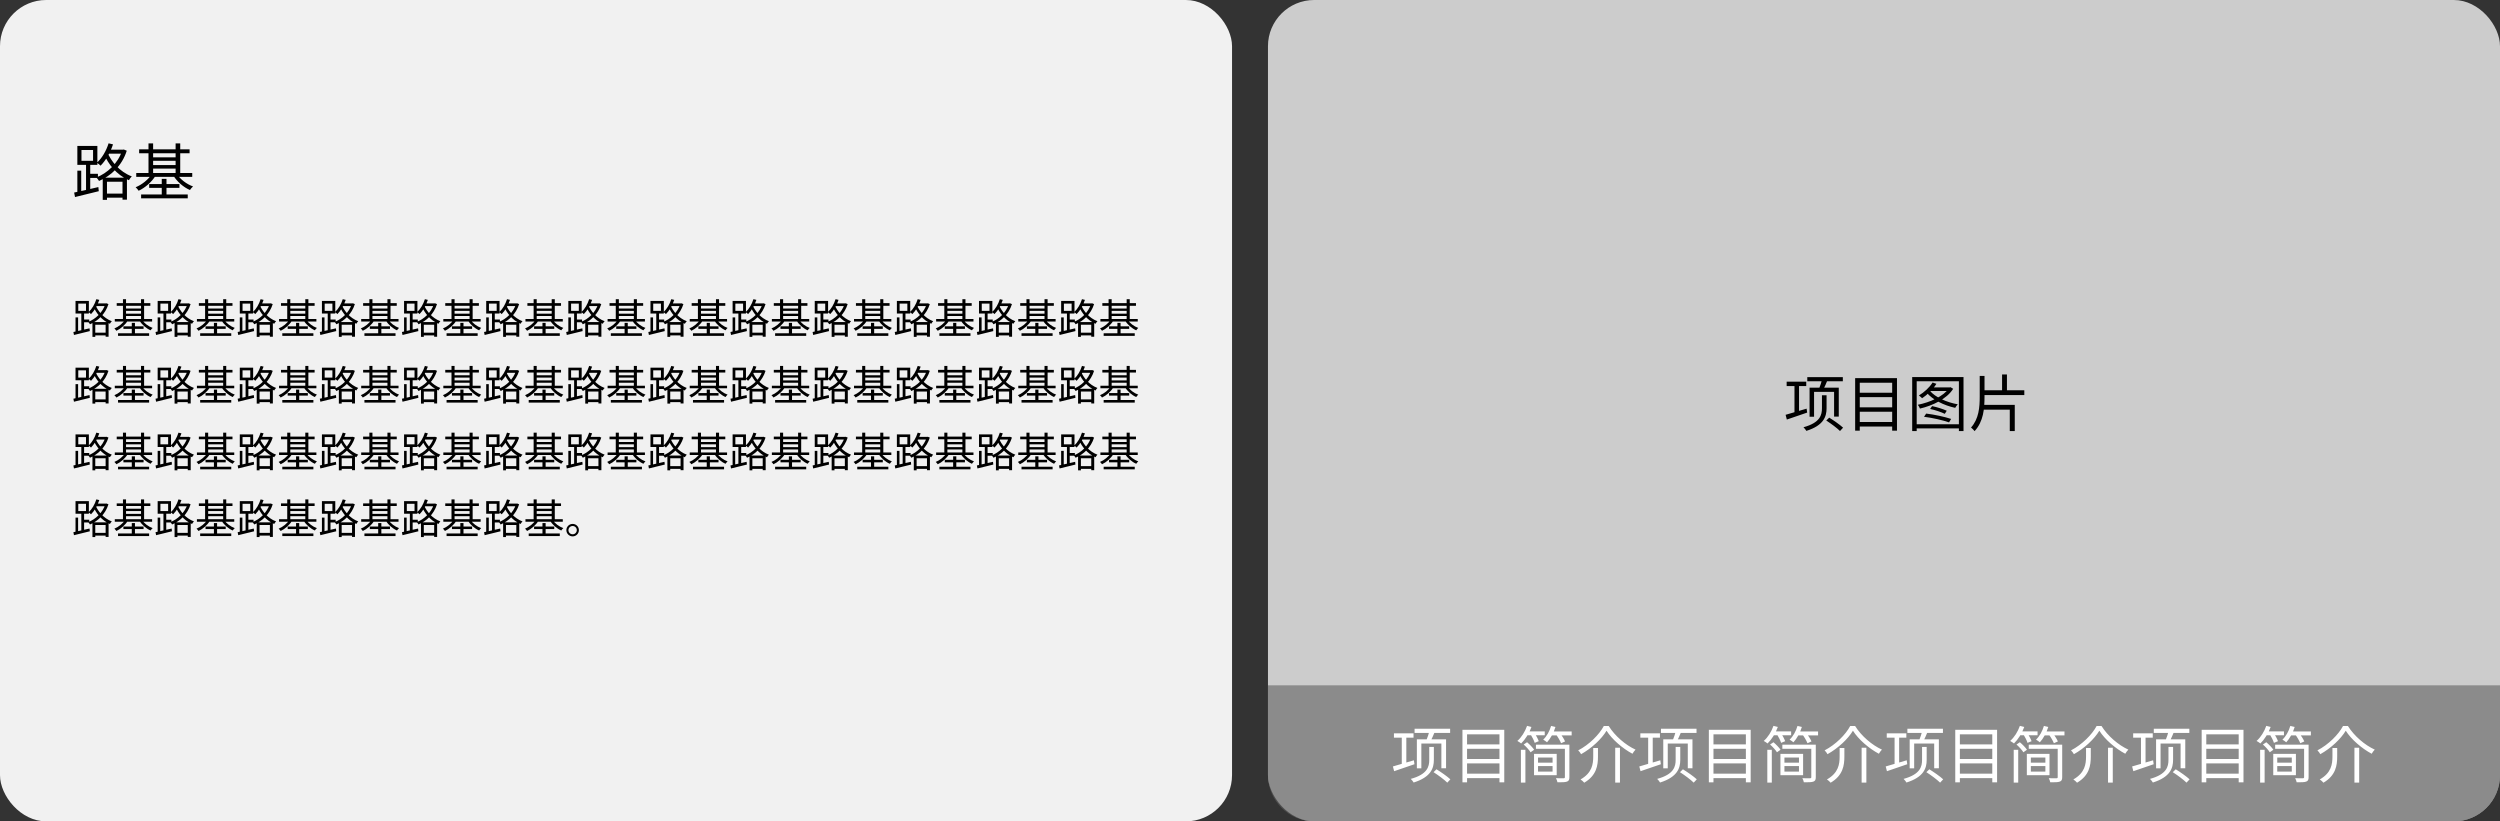 <svg width="974" height="320" viewBox="0 0 974 320" fill="none" xmlns="http://www.w3.org/2000/svg">
<rect x="0" y="0" width="974" height="320" fill="#333333" stroke="none"/>
<rect width="480" height="320" rx="18" fill="#F1F1F1"/>
<path d="M40.72 75.424V77.008H48.64V75.424H40.72ZM41.896 58.312V59.872H48.232V58.312H41.896ZM40.024 69.232V77.872H41.68V70.792H47.728V77.8H49.456V69.232H40.024ZM47.584 58.312V58.624C46.024 63.64 41.776 67.504 37.528 69.136C37.888 69.472 38.368 70.096 38.584 70.504C43.144 68.56 47.536 64.624 49.384 58.72L48.232 58.24L47.896 58.312H47.584ZM42.304 55.84C41.392 58.792 39.736 61.6 37.768 63.4C38.2 63.664 38.896 64.24 39.184 64.552C41.176 62.56 42.952 59.512 44.032 56.248L42.304 55.84ZM41.824 59.296L40.648 60.28C42.112 63.736 45.28 68.08 50.224 70.216C50.464 69.76 50.968 69.064 51.352 68.728C46.432 66.856 43.216 62.728 41.824 59.296ZM30.136 66.496V75.208H31.648V66.496H30.136ZM31.744 58.432H36.256V62.656H31.744V58.432ZM30.136 56.848V64.24H37.936V56.848H30.136ZM33.52 63.448V74.416H35.152V63.448H33.52ZM28.888 75.016L29.224 76.768C31.744 76.144 35.2 75.304 38.488 74.488L38.32 72.88C34.864 73.696 31.264 74.536 28.888 75.016ZM34.096 67.72V69.328H38.152V67.72H34.096ZM54.208 58.168V59.704H73.864V58.168H54.208ZM54.976 75.76V77.272H73.144V75.76H54.976ZM58.936 61.288V62.656H69.04V61.288H58.936ZM58.936 64.312V65.68H69.04V64.312H58.936ZM53.08 67.408V68.92H74.896V67.408H53.08ZM58.12 71.704V73.192H69.904V71.704H58.12ZM57.856 55.864V68.248H59.656V55.864H57.856ZM68.416 55.864V68.248H70.216V55.864H68.416ZM63.016 69.688V76.6H64.864V69.688H63.016ZM59.128 67.816C57.832 69.928 55.264 71.992 52.84 72.952C53.248 73.288 53.752 73.912 54.016 74.32C56.536 73.144 59.176 70.864 60.64 68.392L59.128 67.816ZM68.944 67.816L67.528 68.368C68.92 70.72 71.464 72.952 74.008 74.032C74.272 73.6 74.8 72.976 75.208 72.64C72.712 71.752 70.216 69.856 68.944 67.816Z" fill="black"/>
<path d="M36.48 129.616V130.672H41.76V129.616H36.48ZM37.264 118.208V119.248H41.488V118.208H37.264ZM36.016 125.488V131.248H37.12V126.528H41.152V131.2H42.304V125.488H36.016ZM41.056 118.208V118.416C40.016 121.76 37.184 124.336 34.352 125.424C34.592 125.648 34.912 126.064 35.056 126.336C38.096 125.04 41.024 122.416 42.256 118.48L41.488 118.16L41.264 118.208H41.056ZM37.536 116.56C36.928 118.528 35.824 120.4 34.512 121.6C34.8 121.776 35.264 122.16 35.456 122.368C36.784 121.04 37.968 119.008 38.688 116.832L37.536 116.56ZM37.216 118.864L36.432 119.52C37.408 121.824 39.52 124.72 42.816 126.144C42.976 125.84 43.312 125.376 43.568 125.152C40.288 123.904 38.144 121.152 37.216 118.864ZM29.424 123.664V129.472H30.432V123.664H29.424ZM30.496 118.288H33.504V121.104H30.496V118.288ZM29.424 117.232V122.16H34.624V117.232H29.424ZM31.68 121.632V128.944H32.768V121.632H31.68ZM28.592 129.344L28.816 130.512C30.496 130.096 32.8 129.536 34.992 128.992L34.88 127.92C32.576 128.464 30.176 129.024 28.592 129.344ZM32.064 124.48V125.552H34.768V124.48H32.064ZM45.472 118.112V119.136H58.576V118.112H45.472ZM45.984 129.84V130.848H58.096V129.84H45.984ZM48.624 120.192V121.104H55.36V120.192H48.624ZM48.624 122.208V123.12H55.36V122.208H48.624ZM44.72 124.272V125.28H59.264V124.272H44.72ZM48.08 127.136V128.128H55.936V127.136H48.08ZM47.904 116.576V124.832H49.104V116.576H47.904ZM54.944 116.576V124.832H56.144V116.576H54.944ZM51.344 125.792V130.4H52.576V125.792H51.344ZM48.752 124.544C47.888 125.952 46.176 127.328 44.56 127.968C44.832 128.192 45.168 128.608 45.344 128.88C47.024 128.096 48.784 126.576 49.76 124.928L48.752 124.544ZM55.296 124.544L54.352 124.912C55.28 126.48 56.976 127.968 58.672 128.688C58.848 128.4 59.2 127.984 59.472 127.76C57.808 127.168 56.144 125.904 55.296 124.544ZM68.48 129.616V130.672H73.76V129.616H68.48ZM69.264 118.208V119.248H73.488V118.208H69.264ZM68.016 125.488V131.248H69.12V126.528H73.152V131.2H74.304V125.488H68.016ZM73.056 118.208V118.416C72.016 121.76 69.184 124.336 66.352 125.424C66.592 125.648 66.912 126.064 67.056 126.336C70.096 125.04 73.024 122.416 74.256 118.48L73.488 118.16L73.264 118.208H73.056ZM69.536 116.56C68.928 118.528 67.824 120.4 66.512 121.6C66.8 121.776 67.264 122.16 67.456 122.368C68.784 121.04 69.968 119.008 70.688 116.832L69.536 116.56ZM69.216 118.864L68.432 119.52C69.408 121.824 71.52 124.72 74.816 126.144C74.976 125.84 75.312 125.376 75.568 125.152C72.288 123.904 70.144 121.152 69.216 118.864ZM61.424 123.664V129.472H62.432V123.664H61.424ZM62.496 118.288H65.504V121.104H62.496V118.288ZM61.424 117.232V122.16H66.624V117.232H61.424ZM63.68 121.632V128.944H64.768V121.632H63.68ZM60.592 129.344L60.816 130.512C62.496 130.096 64.8 129.536 66.992 128.992L66.88 127.92C64.576 128.464 62.176 129.024 60.592 129.344ZM64.064 124.48V125.552H66.768V124.48H64.064ZM77.472 118.112V119.136H90.576V118.112H77.472ZM77.984 129.84V130.848H90.096V129.84H77.984ZM80.624 120.192V121.104H87.36V120.192H80.624ZM80.624 122.208V123.12H87.36V122.208H80.624ZM76.72 124.272V125.28H91.264V124.272H76.72ZM80.08 127.136V128.128H87.936V127.136H80.08ZM79.904 116.576V124.832H81.104V116.576H79.904ZM86.944 116.576V124.832H88.144V116.576H86.944ZM83.344 125.792V130.4H84.576V125.792H83.344ZM80.752 124.544C79.888 125.952 78.176 127.328 76.56 127.968C76.832 128.192 77.168 128.608 77.344 128.88C79.024 128.096 80.784 126.576 81.76 124.928L80.752 124.544ZM87.296 124.544L86.352 124.912C87.28 126.48 88.976 127.968 90.672 128.688C90.848 128.4 91.2 127.984 91.472 127.76C89.808 127.168 88.144 125.904 87.296 124.544ZM100.48 129.616V130.672H105.76V129.616H100.48ZM101.264 118.208V119.248H105.488V118.208H101.264ZM100.016 125.488V131.248H101.12V126.528H105.152V131.2H106.304V125.488H100.016ZM105.056 118.208V118.416C104.016 121.76 101.184 124.336 98.352 125.424C98.592 125.648 98.912 126.064 99.056 126.336C102.096 125.04 105.024 122.416 106.256 118.48L105.488 118.16L105.264 118.208H105.056ZM101.536 116.56C100.928 118.528 99.824 120.4 98.512 121.6C98.8 121.776 99.264 122.16 99.456 122.368C100.784 121.04 101.968 119.008 102.688 116.832L101.536 116.56ZM101.216 118.864L100.432 119.52C101.408 121.824 103.52 124.72 106.816 126.144C106.976 125.84 107.312 125.376 107.568 125.152C104.288 123.904 102.144 121.152 101.216 118.864ZM93.424 123.664V129.472H94.432V123.664H93.424ZM94.496 118.288H97.504V121.104H94.496V118.288ZM93.424 117.232V122.16H98.624V117.232H93.424ZM95.68 121.632V128.944H96.768V121.632H95.68ZM92.592 129.344L92.816 130.512C94.496 130.096 96.8 129.536 98.992 128.992L98.88 127.92C96.576 128.464 94.176 129.024 92.592 129.344ZM96.064 124.48V125.552H98.768V124.48H96.064ZM109.472 118.112V119.136H122.576V118.112H109.472ZM109.984 129.84V130.848H122.096V129.84H109.984ZM112.624 120.192V121.104H119.36V120.192H112.624ZM112.624 122.208V123.12H119.36V122.208H112.624ZM108.72 124.272V125.28H123.264V124.272H108.72ZM112.08 127.136V128.128H119.936V127.136H112.08ZM111.904 116.576V124.832H113.104V116.576H111.904ZM118.944 116.576V124.832H120.144V116.576H118.944ZM115.344 125.792V130.4H116.576V125.792H115.344ZM112.752 124.544C111.888 125.952 110.176 127.328 108.56 127.968C108.832 128.192 109.168 128.608 109.344 128.88C111.024 128.096 112.784 126.576 113.76 124.928L112.752 124.544ZM119.296 124.544L118.352 124.912C119.28 126.48 120.976 127.968 122.672 128.688C122.848 128.4 123.2 127.984 123.472 127.76C121.808 127.168 120.144 125.904 119.296 124.544ZM132.48 129.616V130.672H137.76V129.616H132.48ZM133.264 118.208V119.248H137.488V118.208H133.264ZM132.016 125.488V131.248H133.12V126.528H137.152V131.2H138.304V125.488H132.016ZM137.056 118.208V118.416C136.016 121.76 133.184 124.336 130.352 125.424C130.592 125.648 130.912 126.064 131.056 126.336C134.096 125.04 137.024 122.416 138.256 118.48L137.488 118.16L137.264 118.208H137.056ZM133.536 116.56C132.928 118.528 131.824 120.4 130.512 121.6C130.8 121.776 131.264 122.16 131.456 122.368C132.784 121.04 133.968 119.008 134.688 116.832L133.536 116.56ZM133.216 118.864L132.432 119.52C133.408 121.824 135.52 124.72 138.816 126.144C138.976 125.84 139.312 125.376 139.568 125.152C136.288 123.904 134.144 121.152 133.216 118.864ZM125.424 123.664V129.472H126.432V123.664H125.424ZM126.496 118.288H129.504V121.104H126.496V118.288ZM125.424 117.232V122.16H130.624V117.232H125.424ZM127.68 121.632V128.944H128.768V121.632H127.68ZM124.592 129.344L124.816 130.512C126.496 130.096 128.8 129.536 130.992 128.992L130.88 127.92C128.576 128.464 126.176 129.024 124.592 129.344ZM128.064 124.48V125.552H130.768V124.48H128.064ZM141.472 118.112V119.136H154.576V118.112H141.472ZM141.984 129.84V130.848H154.096V129.84H141.984ZM144.624 120.192V121.104H151.36V120.192H144.624ZM144.624 122.208V123.12H151.36V122.208H144.624ZM140.72 124.272V125.28H155.264V124.272H140.72ZM144.08 127.136V128.128H151.936V127.136H144.08ZM143.904 116.576V124.832H145.104V116.576H143.904ZM150.944 116.576V124.832H152.144V116.576H150.944ZM147.344 125.792V130.4H148.576V125.792H147.344ZM144.752 124.544C143.888 125.952 142.176 127.328 140.56 127.968C140.832 128.192 141.168 128.608 141.344 128.88C143.024 128.096 144.784 126.576 145.76 124.928L144.752 124.544ZM151.296 124.544L150.352 124.912C151.28 126.48 152.976 127.968 154.672 128.688C154.848 128.4 155.2 127.984 155.472 127.76C153.808 127.168 152.144 125.904 151.296 124.544ZM164.48 129.616V130.672H169.76V129.616H164.48ZM165.264 118.208V119.248H169.488V118.208H165.264ZM164.016 125.488V131.248H165.12V126.528H169.152V131.2H170.304V125.488H164.016ZM169.056 118.208V118.416C168.016 121.76 165.184 124.336 162.352 125.424C162.592 125.648 162.912 126.064 163.056 126.336C166.096 125.04 169.024 122.416 170.256 118.48L169.488 118.16L169.264 118.208H169.056ZM165.536 116.56C164.928 118.528 163.824 120.4 162.512 121.6C162.8 121.776 163.264 122.16 163.456 122.368C164.784 121.04 165.968 119.008 166.688 116.832L165.536 116.56ZM165.216 118.864L164.432 119.52C165.408 121.824 167.52 124.72 170.816 126.144C170.976 125.84 171.312 125.376 171.568 125.152C168.288 123.904 166.144 121.152 165.216 118.864ZM157.424 123.664V129.472H158.432V123.664H157.424ZM158.496 118.288H161.504V121.104H158.496V118.288ZM157.424 117.232V122.16H162.624V117.232H157.424ZM159.68 121.632V128.944H160.768V121.632H159.68ZM156.592 129.344L156.816 130.512C158.496 130.096 160.8 129.536 162.992 128.992L162.88 127.92C160.576 128.464 158.176 129.024 156.592 129.344ZM160.064 124.48V125.552H162.768V124.48H160.064ZM173.472 118.112V119.136H186.576V118.112H173.472ZM173.984 129.84V130.848H186.096V129.84H173.984ZM176.624 120.192V121.104H183.36V120.192H176.624ZM176.624 122.208V123.12H183.36V122.208H176.624ZM172.72 124.272V125.28H187.264V124.272H172.72ZM176.08 127.136V128.128H183.936V127.136H176.08ZM175.904 116.576V124.832H177.104V116.576H175.904ZM182.944 116.576V124.832H184.144V116.576H182.944ZM179.344 125.792V130.4H180.576V125.792H179.344ZM176.752 124.544C175.888 125.952 174.176 127.328 172.56 127.968C172.832 128.192 173.168 128.608 173.344 128.88C175.024 128.096 176.784 126.576 177.76 124.928L176.752 124.544ZM183.296 124.544L182.352 124.912C183.28 126.48 184.976 127.968 186.672 128.688C186.848 128.4 187.2 127.984 187.472 127.76C185.808 127.168 184.144 125.904 183.296 124.544ZM196.48 129.616V130.672H201.76V129.616H196.48ZM197.264 118.208V119.248H201.488V118.208H197.264ZM196.016 125.488V131.248H197.12V126.528H201.152V131.2H202.304V125.488H196.016ZM201.056 118.208V118.416C200.016 121.76 197.184 124.336 194.352 125.424C194.592 125.648 194.912 126.064 195.056 126.336C198.096 125.04 201.024 122.416 202.256 118.48L201.488 118.16L201.264 118.208H201.056ZM197.536 116.56C196.928 118.528 195.824 120.4 194.512 121.6C194.8 121.776 195.264 122.16 195.456 122.368C196.784 121.04 197.968 119.008 198.688 116.832L197.536 116.56ZM197.216 118.864L196.432 119.52C197.408 121.824 199.52 124.72 202.816 126.144C202.976 125.84 203.312 125.376 203.568 125.152C200.288 123.904 198.144 121.152 197.216 118.864ZM189.424 123.664V129.472H190.432V123.664H189.424ZM190.496 118.288H193.504V121.104H190.496V118.288ZM189.424 117.232V122.16H194.624V117.232H189.424ZM191.68 121.632V128.944H192.768V121.632H191.68ZM188.592 129.344L188.816 130.512C190.496 130.096 192.8 129.536 194.992 128.992L194.88 127.92C192.576 128.464 190.176 129.024 188.592 129.344ZM192.064 124.48V125.552H194.768V124.48H192.064ZM205.472 118.112V119.136H218.576V118.112H205.472ZM205.984 129.84V130.848H218.096V129.84H205.984ZM208.624 120.192V121.104H215.36V120.192H208.624ZM208.624 122.208V123.12H215.36V122.208H208.624ZM204.72 124.272V125.28H219.264V124.272H204.72ZM208.08 127.136V128.128H215.936V127.136H208.08ZM207.904 116.576V124.832H209.104V116.576H207.904ZM214.944 116.576V124.832H216.144V116.576H214.944ZM211.344 125.792V130.4H212.576V125.792H211.344ZM208.752 124.544C207.888 125.952 206.176 127.328 204.56 127.968C204.832 128.192 205.168 128.608 205.344 128.88C207.024 128.096 208.784 126.576 209.76 124.928L208.752 124.544ZM215.296 124.544L214.352 124.912C215.28 126.48 216.976 127.968 218.672 128.688C218.848 128.4 219.2 127.984 219.472 127.76C217.808 127.168 216.144 125.904 215.296 124.544ZM228.48 129.616V130.672H233.76V129.616H228.48ZM229.264 118.208V119.248H233.488V118.208H229.264ZM228.016 125.488V131.248H229.12V126.528H233.152V131.2H234.304V125.488H228.016ZM233.056 118.208V118.416C232.016 121.76 229.184 124.336 226.352 125.424C226.592 125.648 226.912 126.064 227.056 126.336C230.096 125.04 233.024 122.416 234.256 118.48L233.488 118.16L233.264 118.208H233.056ZM229.536 116.56C228.928 118.528 227.824 120.4 226.512 121.6C226.8 121.776 227.264 122.16 227.456 122.368C228.784 121.04 229.968 119.008 230.688 116.832L229.536 116.56ZM229.216 118.864L228.432 119.52C229.408 121.824 231.52 124.72 234.816 126.144C234.976 125.84 235.312 125.376 235.568 125.152C232.288 123.904 230.144 121.152 229.216 118.864ZM221.424 123.664V129.472H222.432V123.664H221.424ZM222.496 118.288H225.504V121.104H222.496V118.288ZM221.424 117.232V122.16H226.624V117.232H221.424ZM223.68 121.632V128.944H224.768V121.632H223.68ZM220.592 129.344L220.816 130.512C222.496 130.096 224.8 129.536 226.992 128.992L226.88 127.92C224.576 128.464 222.176 129.024 220.592 129.344ZM224.064 124.48V125.552H226.768V124.48H224.064ZM237.472 118.112V119.136H250.576V118.112H237.472ZM237.984 129.84V130.848H250.096V129.84H237.984ZM240.624 120.192V121.104H247.36V120.192H240.624ZM240.624 122.208V123.12H247.36V122.208H240.624ZM236.72 124.272V125.28H251.264V124.272H236.72ZM240.08 127.136V128.128H247.936V127.136H240.08ZM239.904 116.576V124.832H241.104V116.576H239.904ZM246.944 116.576V124.832H248.144V116.576H246.944ZM243.344 125.792V130.4H244.576V125.792H243.344ZM240.752 124.544C239.888 125.952 238.176 127.328 236.56 127.968C236.832 128.192 237.168 128.608 237.344 128.88C239.024 128.096 240.784 126.576 241.76 124.928L240.752 124.544ZM247.296 124.544L246.352 124.912C247.28 126.48 248.976 127.968 250.672 128.688C250.848 128.4 251.2 127.984 251.472 127.76C249.808 127.168 248.144 125.904 247.296 124.544ZM260.48 129.616V130.672H265.76V129.616H260.48ZM261.264 118.208V119.248H265.488V118.208H261.264ZM260.016 125.488V131.248H261.12V126.528H265.152V131.2H266.304V125.488H260.016ZM265.056 118.208V118.416C264.016 121.76 261.184 124.336 258.352 125.424C258.592 125.648 258.912 126.064 259.056 126.336C262.096 125.04 265.024 122.416 266.256 118.48L265.488 118.16L265.264 118.208H265.056ZM261.536 116.56C260.928 118.528 259.824 120.4 258.512 121.6C258.8 121.776 259.264 122.16 259.456 122.368C260.784 121.04 261.968 119.008 262.688 116.832L261.536 116.56ZM261.216 118.864L260.432 119.52C261.408 121.824 263.52 124.72 266.816 126.144C266.976 125.84 267.312 125.376 267.568 125.152C264.288 123.904 262.144 121.152 261.216 118.864ZM253.424 123.664V129.472H254.432V123.664H253.424ZM254.496 118.288H257.504V121.104H254.496V118.288ZM253.424 117.232V122.16H258.624V117.232H253.424ZM255.68 121.632V128.944H256.768V121.632H255.68ZM252.592 129.344L252.816 130.512C254.496 130.096 256.8 129.536 258.992 128.992L258.88 127.92C256.576 128.464 254.176 129.024 252.592 129.344ZM256.064 124.48V125.552H258.768V124.48H256.064ZM269.472 118.112V119.136H282.576V118.112H269.472ZM269.984 129.84V130.848H282.096V129.84H269.984ZM272.624 120.192V121.104H279.36V120.192H272.624ZM272.624 122.208V123.12H279.36V122.208H272.624ZM268.72 124.272V125.28H283.264V124.272H268.72ZM272.08 127.136V128.128H279.936V127.136H272.08ZM271.904 116.576V124.832H273.104V116.576H271.904ZM278.944 116.576V124.832H280.144V116.576H278.944ZM275.344 125.792V130.4H276.576V125.792H275.344ZM272.752 124.544C271.888 125.952 270.176 127.328 268.56 127.968C268.832 128.192 269.168 128.608 269.344 128.88C271.024 128.096 272.784 126.576 273.76 124.928L272.752 124.544ZM279.296 124.544L278.352 124.912C279.28 126.48 280.976 127.968 282.672 128.688C282.848 128.4 283.2 127.984 283.472 127.76C281.808 127.168 280.144 125.904 279.296 124.544ZM292.48 129.616V130.672H297.76V129.616H292.48ZM293.264 118.208V119.248H297.488V118.208H293.264ZM292.016 125.488V131.248H293.12V126.528H297.152V131.2H298.304V125.488H292.016ZM297.056 118.208V118.416C296.016 121.76 293.184 124.336 290.352 125.424C290.592 125.648 290.912 126.064 291.056 126.336C294.096 125.04 297.024 122.416 298.256 118.48L297.488 118.16L297.264 118.208H297.056ZM293.536 116.56C292.928 118.528 291.824 120.4 290.512 121.6C290.8 121.776 291.264 122.16 291.456 122.368C292.784 121.04 293.968 119.008 294.688 116.832L293.536 116.56ZM293.216 118.864L292.432 119.52C293.408 121.824 295.52 124.72 298.816 126.144C298.976 125.84 299.312 125.376 299.568 125.152C296.288 123.904 294.144 121.152 293.216 118.864ZM285.424 123.664V129.472H286.432V123.664H285.424ZM286.496 118.288H289.504V121.104H286.496V118.288ZM285.424 117.232V122.16H290.624V117.232H285.424ZM287.68 121.632V128.944H288.768V121.632H287.68ZM284.592 129.344L284.816 130.512C286.496 130.096 288.8 129.536 290.992 128.992L290.88 127.92C288.576 128.464 286.176 129.024 284.592 129.344ZM288.064 124.48V125.552H290.768V124.48H288.064ZM301.472 118.112V119.136H314.576V118.112H301.472ZM301.984 129.84V130.848H314.096V129.84H301.984ZM304.624 120.192V121.104H311.36V120.192H304.624ZM304.624 122.208V123.12H311.36V122.208H304.624ZM300.72 124.272V125.28H315.264V124.272H300.72ZM304.08 127.136V128.128H311.936V127.136H304.08ZM303.904 116.576V124.832H305.104V116.576H303.904ZM310.944 116.576V124.832H312.144V116.576H310.944ZM307.344 125.792V130.4H308.576V125.792H307.344ZM304.752 124.544C303.888 125.952 302.176 127.328 300.56 127.968C300.832 128.192 301.168 128.608 301.344 128.88C303.024 128.096 304.784 126.576 305.76 124.928L304.752 124.544ZM311.296 124.544L310.352 124.912C311.28 126.48 312.976 127.968 314.672 128.688C314.848 128.4 315.2 127.984 315.472 127.76C313.808 127.168 312.144 125.904 311.296 124.544ZM324.48 129.616V130.672H329.76V129.616H324.48ZM325.264 118.208V119.248H329.488V118.208H325.264ZM324.016 125.488V131.248H325.12V126.528H329.152V131.2H330.304V125.488H324.016ZM329.056 118.208V118.416C328.016 121.76 325.184 124.336 322.352 125.424C322.592 125.648 322.912 126.064 323.056 126.336C326.096 125.04 329.024 122.416 330.256 118.48L329.488 118.16L329.264 118.208H329.056ZM325.536 116.56C324.928 118.528 323.824 120.4 322.512 121.6C322.8 121.776 323.264 122.16 323.456 122.368C324.784 121.04 325.968 119.008 326.688 116.832L325.536 116.56ZM325.216 118.864L324.432 119.52C325.408 121.824 327.52 124.72 330.816 126.144C330.976 125.84 331.312 125.376 331.568 125.152C328.288 123.904 326.144 121.152 325.216 118.864ZM317.424 123.664V129.472H318.432V123.664H317.424ZM318.496 118.288H321.504V121.104H318.496V118.288ZM317.424 117.232V122.16H322.624V117.232H317.424ZM319.68 121.632V128.944H320.768V121.632H319.68ZM316.592 129.344L316.816 130.512C318.496 130.096 320.8 129.536 322.992 128.992L322.88 127.92C320.576 128.464 318.176 129.024 316.592 129.344ZM320.064 124.48V125.552H322.768V124.48H320.064ZM333.472 118.112V119.136H346.576V118.112H333.472ZM333.984 129.84V130.848H346.096V129.84H333.984ZM336.624 120.192V121.104H343.36V120.192H336.624ZM336.624 122.208V123.12H343.36V122.208H336.624ZM332.72 124.272V125.28H347.264V124.272H332.72ZM336.08 127.136V128.128H343.936V127.136H336.08ZM335.904 116.576V124.832H337.104V116.576H335.904ZM342.944 116.576V124.832H344.144V116.576H342.944ZM339.344 125.792V130.4H340.576V125.792H339.344ZM336.752 124.544C335.888 125.952 334.176 127.328 332.56 127.968C332.832 128.192 333.168 128.608 333.344 128.88C335.024 128.096 336.784 126.576 337.76 124.928L336.752 124.544ZM343.296 124.544L342.352 124.912C343.28 126.48 344.976 127.968 346.672 128.688C346.848 128.4 347.2 127.984 347.472 127.76C345.808 127.168 344.144 125.904 343.296 124.544ZM356.48 129.616V130.672H361.76V129.616H356.48ZM357.264 118.208V119.248H361.488V118.208H357.264ZM356.016 125.488V131.248H357.12V126.528H361.152V131.2H362.304V125.488H356.016ZM361.056 118.208V118.416C360.016 121.76 357.184 124.336 354.352 125.424C354.592 125.648 354.912 126.064 355.056 126.336C358.096 125.04 361.024 122.416 362.256 118.48L361.488 118.16L361.264 118.208H361.056ZM357.536 116.56C356.928 118.528 355.824 120.4 354.512 121.6C354.8 121.776 355.264 122.16 355.456 122.368C356.784 121.04 357.968 119.008 358.688 116.832L357.536 116.56ZM357.216 118.864L356.432 119.52C357.408 121.824 359.52 124.72 362.816 126.144C362.976 125.84 363.312 125.376 363.568 125.152C360.288 123.904 358.144 121.152 357.216 118.864ZM349.424 123.664V129.472H350.432V123.664H349.424ZM350.496 118.288H353.504V121.104H350.496V118.288ZM349.424 117.232V122.16H354.624V117.232H349.424ZM351.68 121.632V128.944H352.768V121.632H351.68ZM348.592 129.344L348.816 130.512C350.496 130.096 352.8 129.536 354.992 128.992L354.88 127.92C352.576 128.464 350.176 129.024 348.592 129.344ZM352.064 124.48V125.552H354.768V124.48H352.064ZM365.472 118.112V119.136H378.576V118.112H365.472ZM365.984 129.84V130.848H378.096V129.84H365.984ZM368.624 120.192V121.104H375.36V120.192H368.624ZM368.624 122.208V123.12H375.36V122.208H368.624ZM364.72 124.272V125.28H379.264V124.272H364.72ZM368.08 127.136V128.128H375.936V127.136H368.08ZM367.904 116.576V124.832H369.104V116.576H367.904ZM374.944 116.576V124.832H376.144V116.576H374.944ZM371.344 125.792V130.4H372.576V125.792H371.344ZM368.752 124.544C367.888 125.952 366.176 127.328 364.56 127.968C364.832 128.192 365.168 128.608 365.344 128.88C367.024 128.096 368.784 126.576 369.76 124.928L368.752 124.544ZM375.296 124.544L374.352 124.912C375.28 126.48 376.976 127.968 378.672 128.688C378.848 128.4 379.2 127.984 379.472 127.76C377.808 127.168 376.144 125.904 375.296 124.544ZM388.48 129.616V130.672H393.76V129.616H388.48ZM389.264 118.208V119.248H393.488V118.208H389.264ZM388.016 125.488V131.248H389.12V126.528H393.152V131.2H394.304V125.488H388.016ZM393.056 118.208V118.416C392.016 121.76 389.184 124.336 386.352 125.424C386.592 125.648 386.912 126.064 387.056 126.336C390.096 125.04 393.024 122.416 394.256 118.48L393.488 118.16L393.264 118.208H393.056ZM389.536 116.56C388.928 118.528 387.824 120.4 386.512 121.6C386.8 121.776 387.264 122.16 387.456 122.368C388.784 121.04 389.968 119.008 390.688 116.832L389.536 116.56ZM389.216 118.864L388.432 119.52C389.408 121.824 391.52 124.72 394.816 126.144C394.976 125.84 395.312 125.376 395.568 125.152C392.288 123.904 390.144 121.152 389.216 118.864ZM381.424 123.664V129.472H382.432V123.664H381.424ZM382.496 118.288H385.504V121.104H382.496V118.288ZM381.424 117.232V122.16H386.624V117.232H381.424ZM383.68 121.632V128.944H384.768V121.632H383.68ZM380.592 129.344L380.816 130.512C382.496 130.096 384.8 129.536 386.992 128.992L386.88 127.92C384.576 128.464 382.176 129.024 380.592 129.344ZM384.064 124.48V125.552H386.768V124.48H384.064ZM397.472 118.112V119.136H410.576V118.112H397.472ZM397.984 129.84V130.848H410.096V129.84H397.984ZM400.624 120.192V121.104H407.36V120.192H400.624ZM400.624 122.208V123.12H407.36V122.208H400.624ZM396.72 124.272V125.28H411.264V124.272H396.72ZM400.08 127.136V128.128H407.936V127.136H400.08ZM399.904 116.576V124.832H401.104V116.576H399.904ZM406.944 116.576V124.832H408.144V116.576H406.944ZM403.344 125.792V130.4H404.576V125.792H403.344ZM400.752 124.544C399.888 125.952 398.176 127.328 396.56 127.968C396.832 128.192 397.168 128.608 397.344 128.88C399.024 128.096 400.784 126.576 401.76 124.928L400.752 124.544ZM407.296 124.544L406.352 124.912C407.28 126.48 408.976 127.968 410.672 128.688C410.848 128.4 411.2 127.984 411.472 127.76C409.808 127.168 408.144 125.904 407.296 124.544ZM420.48 129.616V130.672H425.76V129.616H420.48ZM421.264 118.208V119.248H425.488V118.208H421.264ZM420.016 125.488V131.248H421.12V126.528H425.152V131.2H426.304V125.488H420.016ZM425.056 118.208V118.416C424.016 121.76 421.184 124.336 418.352 125.424C418.592 125.648 418.912 126.064 419.056 126.336C422.096 125.04 425.024 122.416 426.256 118.48L425.488 118.16L425.264 118.208H425.056ZM421.536 116.56C420.928 118.528 419.824 120.4 418.512 121.6C418.8 121.776 419.264 122.16 419.456 122.368C420.784 121.04 421.968 119.008 422.688 116.832L421.536 116.56ZM421.216 118.864L420.432 119.52C421.408 121.824 423.52 124.72 426.816 126.144C426.976 125.84 427.312 125.376 427.568 125.152C424.288 123.904 422.144 121.152 421.216 118.864ZM413.424 123.664V129.472H414.432V123.664H413.424ZM414.496 118.288H417.504V121.104H414.496V118.288ZM413.424 117.232V122.16H418.624V117.232H413.424ZM415.68 121.632V128.944H416.768V121.632H415.68ZM412.592 129.344L412.816 130.512C414.496 130.096 416.8 129.536 418.992 128.992L418.88 127.92C416.576 128.464 414.176 129.024 412.592 129.344ZM416.064 124.48V125.552H418.768V124.48H416.064ZM429.472 118.112V119.136H442.576V118.112H429.472ZM429.984 129.84V130.848H442.096V129.84H429.984ZM432.624 120.192V121.104H439.36V120.192H432.624ZM432.624 122.208V123.12H439.36V122.208H432.624ZM428.72 124.272V125.28H443.264V124.272H428.72ZM432.08 127.136V128.128H439.936V127.136H432.08ZM431.904 116.576V124.832H433.104V116.576H431.904ZM438.944 116.576V124.832H440.144V116.576H438.944ZM435.344 125.792V130.4H436.576V125.792H435.344ZM432.752 124.544C431.888 125.952 430.176 127.328 428.56 127.968C428.832 128.192 429.168 128.608 429.344 128.88C431.024 128.096 432.784 126.576 433.76 124.928L432.752 124.544ZM439.296 124.544L438.352 124.912C439.28 126.48 440.976 127.968 442.672 128.688C442.848 128.4 443.2 127.984 443.472 127.76C441.808 127.168 440.144 125.904 439.296 124.544ZM36.48 155.616V156.672H41.76V155.616H36.48ZM37.264 144.208V145.248H41.488V144.208H37.264ZM36.016 151.488V157.248H37.12V152.528H41.152V157.2H42.304V151.488H36.016ZM41.056 144.208V144.416C40.016 147.76 37.184 150.336 34.352 151.424C34.592 151.648 34.912 152.064 35.056 152.336C38.096 151.04 41.024 148.416 42.256 144.48L41.488 144.16L41.264 144.208H41.056ZM37.536 142.56C36.928 144.528 35.824 146.4 34.512 147.6C34.8 147.776 35.264 148.16 35.456 148.368C36.784 147.04 37.968 145.008 38.688 142.832L37.536 142.56ZM37.216 144.864L36.432 145.52C37.408 147.824 39.52 150.72 42.816 152.144C42.976 151.84 43.312 151.376 43.568 151.152C40.288 149.904 38.144 147.152 37.216 144.864ZM29.424 149.664V155.472H30.432V149.664H29.424ZM30.496 144.288H33.504V147.104H30.496V144.288ZM29.424 143.232V148.16H34.624V143.232H29.424ZM31.68 147.632V154.944H32.768V147.632H31.68ZM28.592 155.344L28.816 156.512C30.496 156.096 32.8 155.536 34.992 154.992L34.88 153.92C32.576 154.464 30.176 155.024 28.592 155.344ZM32.064 150.48V151.552H34.768V150.48H32.064ZM45.472 144.112V145.136H58.576V144.112H45.472ZM45.984 155.84V156.848H58.096V155.84H45.984ZM48.624 146.192V147.104H55.36V146.192H48.624ZM48.624 148.208V149.12H55.36V148.208H48.624ZM44.72 150.272V151.28H59.264V150.272H44.72ZM48.08 153.136V154.128H55.936V153.136H48.08ZM47.904 142.576V150.832H49.104V142.576H47.904ZM54.944 142.576V150.832H56.144V142.576H54.944ZM51.344 151.792V156.4H52.576V151.792H51.344ZM48.752 150.544C47.888 151.952 46.176 153.328 44.56 153.968C44.832 154.192 45.168 154.608 45.344 154.88C47.024 154.096 48.784 152.576 49.76 150.928L48.752 150.544ZM55.296 150.544L54.352 150.912C55.28 152.48 56.976 153.968 58.672 154.688C58.848 154.4 59.2 153.984 59.472 153.76C57.808 153.168 56.144 151.904 55.296 150.544ZM68.48 155.616V156.672H73.76V155.616H68.48ZM69.264 144.208V145.248H73.488V144.208H69.264ZM68.016 151.488V157.248H69.12V152.528H73.152V157.2H74.304V151.488H68.016ZM73.056 144.208V144.416C72.016 147.76 69.184 150.336 66.352 151.424C66.592 151.648 66.912 152.064 67.056 152.336C70.096 151.04 73.024 148.416 74.256 144.48L73.488 144.16L73.264 144.208H73.056ZM69.536 142.56C68.928 144.528 67.824 146.4 66.512 147.6C66.8 147.776 67.264 148.16 67.456 148.368C68.784 147.04 69.968 145.008 70.688 142.832L69.536 142.56ZM69.216 144.864L68.432 145.52C69.408 147.824 71.52 150.72 74.816 152.144C74.976 151.84 75.312 151.376 75.568 151.152C72.288 149.904 70.144 147.152 69.216 144.864ZM61.424 149.664V155.472H62.432V149.664H61.424ZM62.496 144.288H65.504V147.104H62.496V144.288ZM61.424 143.232V148.16H66.624V143.232H61.424ZM63.68 147.632V154.944H64.768V147.632H63.68ZM60.592 155.344L60.816 156.512C62.496 156.096 64.8 155.536 66.992 154.992L66.88 153.92C64.576 154.464 62.176 155.024 60.592 155.344ZM64.064 150.48V151.552H66.768V150.48H64.064ZM77.472 144.112V145.136H90.576V144.112H77.472ZM77.984 155.84V156.848H90.096V155.84H77.984ZM80.624 146.192V147.104H87.36V146.192H80.624ZM80.624 148.208V149.12H87.36V148.208H80.624ZM76.72 150.272V151.28H91.264V150.272H76.72ZM80.08 153.136V154.128H87.936V153.136H80.08ZM79.904 142.576V150.832H81.104V142.576H79.904ZM86.944 142.576V150.832H88.144V142.576H86.944ZM83.344 151.792V156.4H84.576V151.792H83.344ZM80.752 150.544C79.888 151.952 78.176 153.328 76.56 153.968C76.832 154.192 77.168 154.608 77.344 154.88C79.024 154.096 80.784 152.576 81.76 150.928L80.752 150.544ZM87.296 150.544L86.352 150.912C87.28 152.48 88.976 153.968 90.672 154.688C90.848 154.4 91.2 153.984 91.472 153.76C89.808 153.168 88.144 151.904 87.296 150.544ZM100.48 155.616V156.672H105.76V155.616H100.48ZM101.264 144.208V145.248H105.488V144.208H101.264ZM100.016 151.488V157.248H101.12V152.528H105.152V157.2H106.304V151.488H100.016ZM105.056 144.208V144.416C104.016 147.76 101.184 150.336 98.352 151.424C98.592 151.648 98.912 152.064 99.056 152.336C102.096 151.04 105.024 148.416 106.256 144.48L105.488 144.16L105.264 144.208H105.056ZM101.536 142.56C100.928 144.528 99.824 146.4 98.512 147.6C98.8 147.776 99.264 148.16 99.456 148.368C100.784 147.04 101.968 145.008 102.688 142.832L101.536 142.56ZM101.216 144.864L100.432 145.52C101.408 147.824 103.52 150.72 106.816 152.144C106.976 151.84 107.312 151.376 107.568 151.152C104.288 149.904 102.144 147.152 101.216 144.864ZM93.424 149.664V155.472H94.432V149.664H93.424ZM94.496 144.288H97.504V147.104H94.496V144.288ZM93.424 143.232V148.16H98.624V143.232H93.424ZM95.68 147.632V154.944H96.768V147.632H95.68ZM92.592 155.344L92.816 156.512C94.496 156.096 96.8 155.536 98.992 154.992L98.88 153.92C96.576 154.464 94.176 155.024 92.592 155.344ZM96.064 150.48V151.552H98.768V150.48H96.064ZM109.472 144.112V145.136H122.576V144.112H109.472ZM109.984 155.84V156.848H122.096V155.84H109.984ZM112.624 146.192V147.104H119.36V146.192H112.624ZM112.624 148.208V149.12H119.36V148.208H112.624ZM108.72 150.272V151.28H123.264V150.272H108.72ZM112.08 153.136V154.128H119.936V153.136H112.08ZM111.904 142.576V150.832H113.104V142.576H111.904ZM118.944 142.576V150.832H120.144V142.576H118.944ZM115.344 151.792V156.4H116.576V151.792H115.344ZM112.752 150.544C111.888 151.952 110.176 153.328 108.56 153.968C108.832 154.192 109.168 154.608 109.344 154.88C111.024 154.096 112.784 152.576 113.76 150.928L112.752 150.544ZM119.296 150.544L118.352 150.912C119.28 152.48 120.976 153.968 122.672 154.688C122.848 154.4 123.2 153.984 123.472 153.76C121.808 153.168 120.144 151.904 119.296 150.544ZM132.48 155.616V156.672H137.76V155.616H132.48ZM133.264 144.208V145.248H137.488V144.208H133.264ZM132.016 151.488V157.248H133.12V152.528H137.152V157.2H138.304V151.488H132.016ZM137.056 144.208V144.416C136.016 147.76 133.184 150.336 130.352 151.424C130.592 151.648 130.912 152.064 131.056 152.336C134.096 151.04 137.024 148.416 138.256 144.48L137.488 144.16L137.264 144.208H137.056ZM133.536 142.56C132.928 144.528 131.824 146.4 130.512 147.6C130.8 147.776 131.264 148.16 131.456 148.368C132.784 147.04 133.968 145.008 134.688 142.832L133.536 142.56ZM133.216 144.864L132.432 145.52C133.408 147.824 135.52 150.72 138.816 152.144C138.976 151.84 139.312 151.376 139.568 151.152C136.288 149.904 134.144 147.152 133.216 144.864ZM125.424 149.664V155.472H126.432V149.664H125.424ZM126.496 144.288H129.504V147.104H126.496V144.288ZM125.424 143.232V148.16H130.624V143.232H125.424ZM127.68 147.632V154.944H128.768V147.632H127.68ZM124.592 155.344L124.816 156.512C126.496 156.096 128.8 155.536 130.992 154.992L130.88 153.92C128.576 154.464 126.176 155.024 124.592 155.344ZM128.064 150.48V151.552H130.768V150.48H128.064ZM141.472 144.112V145.136H154.576V144.112H141.472ZM141.984 155.84V156.848H154.096V155.84H141.984ZM144.624 146.192V147.104H151.36V146.192H144.624ZM144.624 148.208V149.12H151.36V148.208H144.624ZM140.72 150.272V151.28H155.264V150.272H140.72ZM144.08 153.136V154.128H151.936V153.136H144.08ZM143.904 142.576V150.832H145.104V142.576H143.904ZM150.944 142.576V150.832H152.144V142.576H150.944ZM147.344 151.792V156.4H148.576V151.792H147.344ZM144.752 150.544C143.888 151.952 142.176 153.328 140.56 153.968C140.832 154.192 141.168 154.608 141.344 154.88C143.024 154.096 144.784 152.576 145.76 150.928L144.752 150.544ZM151.296 150.544L150.352 150.912C151.28 152.48 152.976 153.968 154.672 154.688C154.848 154.4 155.2 153.984 155.472 153.76C153.808 153.168 152.144 151.904 151.296 150.544ZM164.48 155.616V156.672H169.76V155.616H164.48ZM165.264 144.208V145.248H169.488V144.208H165.264ZM164.016 151.488V157.248H165.12V152.528H169.152V157.2H170.304V151.488H164.016ZM169.056 144.208V144.416C168.016 147.76 165.184 150.336 162.352 151.424C162.592 151.648 162.912 152.064 163.056 152.336C166.096 151.04 169.024 148.416 170.256 144.48L169.488 144.16L169.264 144.208H169.056ZM165.536 142.56C164.928 144.528 163.824 146.4 162.512 147.6C162.8 147.776 163.264 148.16 163.456 148.368C164.784 147.04 165.968 145.008 166.688 142.832L165.536 142.56ZM165.216 144.864L164.432 145.52C165.408 147.824 167.52 150.72 170.816 152.144C170.976 151.84 171.312 151.376 171.568 151.152C168.288 149.904 166.144 147.152 165.216 144.864ZM157.424 149.664V155.472H158.432V149.664H157.424ZM158.496 144.288H161.504V147.104H158.496V144.288ZM157.424 143.232V148.16H162.624V143.232H157.424ZM159.68 147.632V154.944H160.768V147.632H159.68ZM156.592 155.344L156.816 156.512C158.496 156.096 160.8 155.536 162.992 154.992L162.88 153.92C160.576 154.464 158.176 155.024 156.592 155.344ZM160.064 150.48V151.552H162.768V150.48H160.064ZM173.472 144.112V145.136H186.576V144.112H173.472ZM173.984 155.84V156.848H186.096V155.84H173.984ZM176.624 146.192V147.104H183.36V146.192H176.624ZM176.624 148.208V149.12H183.36V148.208H176.624ZM172.72 150.272V151.28H187.264V150.272H172.72ZM176.08 153.136V154.128H183.936V153.136H176.08ZM175.904 142.576V150.832H177.104V142.576H175.904ZM182.944 142.576V150.832H184.144V142.576H182.944ZM179.344 151.792V156.4H180.576V151.792H179.344ZM176.752 150.544C175.888 151.952 174.176 153.328 172.56 153.968C172.832 154.192 173.168 154.608 173.344 154.88C175.024 154.096 176.784 152.576 177.76 150.928L176.752 150.544ZM183.296 150.544L182.352 150.912C183.28 152.48 184.976 153.968 186.672 154.688C186.848 154.4 187.2 153.984 187.472 153.76C185.808 153.168 184.144 151.904 183.296 150.544ZM196.48 155.616V156.672H201.76V155.616H196.48ZM197.264 144.208V145.248H201.488V144.208H197.264ZM196.016 151.488V157.248H197.12V152.528H201.152V157.2H202.304V151.488H196.016ZM201.056 144.208V144.416C200.016 147.76 197.184 150.336 194.352 151.424C194.592 151.648 194.912 152.064 195.056 152.336C198.096 151.04 201.024 148.416 202.256 144.48L201.488 144.16L201.264 144.208H201.056ZM197.536 142.56C196.928 144.528 195.824 146.4 194.512 147.6C194.8 147.776 195.264 148.16 195.456 148.368C196.784 147.04 197.968 145.008 198.688 142.832L197.536 142.56ZM197.216 144.864L196.432 145.52C197.408 147.824 199.52 150.72 202.816 152.144C202.976 151.84 203.312 151.376 203.568 151.152C200.288 149.904 198.144 147.152 197.216 144.864ZM189.424 149.664V155.472H190.432V149.664H189.424ZM190.496 144.288H193.504V147.104H190.496V144.288ZM189.424 143.232V148.16H194.624V143.232H189.424ZM191.68 147.632V154.944H192.768V147.632H191.68ZM188.592 155.344L188.816 156.512C190.496 156.096 192.8 155.536 194.992 154.992L194.88 153.92C192.576 154.464 190.176 155.024 188.592 155.344ZM192.064 150.48V151.552H194.768V150.48H192.064ZM205.472 144.112V145.136H218.576V144.112H205.472ZM205.984 155.84V156.848H218.096V155.84H205.984ZM208.624 146.192V147.104H215.36V146.192H208.624ZM208.624 148.208V149.12H215.36V148.208H208.624ZM204.72 150.272V151.28H219.264V150.272H204.72ZM208.08 153.136V154.128H215.936V153.136H208.08ZM207.904 142.576V150.832H209.104V142.576H207.904ZM214.944 142.576V150.832H216.144V142.576H214.944ZM211.344 151.792V156.4H212.576V151.792H211.344ZM208.752 150.544C207.888 151.952 206.176 153.328 204.56 153.968C204.832 154.192 205.168 154.608 205.344 154.88C207.024 154.096 208.784 152.576 209.76 150.928L208.752 150.544ZM215.296 150.544L214.352 150.912C215.28 152.48 216.976 153.968 218.672 154.688C218.848 154.4 219.2 153.984 219.472 153.76C217.808 153.168 216.144 151.904 215.296 150.544ZM228.48 155.616V156.672H233.76V155.616H228.48ZM229.264 144.208V145.248H233.488V144.208H229.264ZM228.016 151.488V157.248H229.12V152.528H233.152V157.2H234.304V151.488H228.016ZM233.056 144.208V144.416C232.016 147.76 229.184 150.336 226.352 151.424C226.592 151.648 226.912 152.064 227.056 152.336C230.096 151.04 233.024 148.416 234.256 144.48L233.488 144.16L233.264 144.208H233.056ZM229.536 142.56C228.928 144.528 227.824 146.4 226.512 147.6C226.8 147.776 227.264 148.16 227.456 148.368C228.784 147.04 229.968 145.008 230.688 142.832L229.536 142.56ZM229.216 144.864L228.432 145.52C229.408 147.824 231.52 150.72 234.816 152.144C234.976 151.84 235.312 151.376 235.568 151.152C232.288 149.904 230.144 147.152 229.216 144.864ZM221.424 149.664V155.472H222.432V149.664H221.424ZM222.496 144.288H225.504V147.104H222.496V144.288ZM221.424 143.232V148.16H226.624V143.232H221.424ZM223.68 147.632V154.944H224.768V147.632H223.68ZM220.592 155.344L220.816 156.512C222.496 156.096 224.8 155.536 226.992 154.992L226.88 153.92C224.576 154.464 222.176 155.024 220.592 155.344ZM224.064 150.48V151.552H226.768V150.48H224.064ZM237.472 144.112V145.136H250.576V144.112H237.472ZM237.984 155.84V156.848H250.096V155.84H237.984ZM240.624 146.192V147.104H247.36V146.192H240.624ZM240.624 148.208V149.12H247.36V148.208H240.624ZM236.72 150.272V151.28H251.264V150.272H236.72ZM240.08 153.136V154.128H247.936V153.136H240.08ZM239.904 142.576V150.832H241.104V142.576H239.904ZM246.944 142.576V150.832H248.144V142.576H246.944ZM243.344 151.792V156.4H244.576V151.792H243.344ZM240.752 150.544C239.888 151.952 238.176 153.328 236.56 153.968C236.832 154.192 237.168 154.608 237.344 154.88C239.024 154.096 240.784 152.576 241.76 150.928L240.752 150.544ZM247.296 150.544L246.352 150.912C247.28 152.48 248.976 153.968 250.672 154.688C250.848 154.4 251.2 153.984 251.472 153.76C249.808 153.168 248.144 151.904 247.296 150.544ZM260.48 155.616V156.672H265.76V155.616H260.48ZM261.264 144.208V145.248H265.488V144.208H261.264ZM260.016 151.488V157.248H261.12V152.528H265.152V157.2H266.304V151.488H260.016ZM265.056 144.208V144.416C264.016 147.76 261.184 150.336 258.352 151.424C258.592 151.648 258.912 152.064 259.056 152.336C262.096 151.04 265.024 148.416 266.256 144.48L265.488 144.16L265.264 144.208H265.056ZM261.536 142.56C260.928 144.528 259.824 146.4 258.512 147.6C258.8 147.776 259.264 148.16 259.456 148.368C260.784 147.04 261.968 145.008 262.688 142.832L261.536 142.56ZM261.216 144.864L260.432 145.52C261.408 147.824 263.52 150.72 266.816 152.144C266.976 151.84 267.312 151.376 267.568 151.152C264.288 149.904 262.144 147.152 261.216 144.864ZM253.424 149.664V155.472H254.432V149.664H253.424ZM254.496 144.288H257.504V147.104H254.496V144.288ZM253.424 143.232V148.16H258.624V143.232H253.424ZM255.68 147.632V154.944H256.768V147.632H255.68ZM252.592 155.344L252.816 156.512C254.496 156.096 256.8 155.536 258.992 154.992L258.88 153.92C256.576 154.464 254.176 155.024 252.592 155.344ZM256.064 150.48V151.552H258.768V150.48H256.064ZM269.472 144.112V145.136H282.576V144.112H269.472ZM269.984 155.84V156.848H282.096V155.84H269.984ZM272.624 146.192V147.104H279.36V146.192H272.624ZM272.624 148.208V149.12H279.36V148.208H272.624ZM268.72 150.272V151.28H283.264V150.272H268.72ZM272.08 153.136V154.128H279.936V153.136H272.08ZM271.904 142.576V150.832H273.104V142.576H271.904ZM278.944 142.576V150.832H280.144V142.576H278.944ZM275.344 151.792V156.4H276.576V151.792H275.344ZM272.752 150.544C271.888 151.952 270.176 153.328 268.56 153.968C268.832 154.192 269.168 154.608 269.344 154.88C271.024 154.096 272.784 152.576 273.76 150.928L272.752 150.544ZM279.296 150.544L278.352 150.912C279.28 152.48 280.976 153.968 282.672 154.688C282.848 154.4 283.2 153.984 283.472 153.76C281.808 153.168 280.144 151.904 279.296 150.544ZM292.48 155.616V156.672H297.76V155.616H292.48ZM293.264 144.208V145.248H297.488V144.208H293.264ZM292.016 151.488V157.248H293.12V152.528H297.152V157.2H298.304V151.488H292.016ZM297.056 144.208V144.416C296.016 147.76 293.184 150.336 290.352 151.424C290.592 151.648 290.912 152.064 291.056 152.336C294.096 151.04 297.024 148.416 298.256 144.48L297.488 144.16L297.264 144.208H297.056ZM293.536 142.56C292.928 144.528 291.824 146.4 290.512 147.6C290.8 147.776 291.264 148.16 291.456 148.368C292.784 147.04 293.968 145.008 294.688 142.832L293.536 142.56ZM293.216 144.864L292.432 145.52C293.408 147.824 295.52 150.72 298.816 152.144C298.976 151.84 299.312 151.376 299.568 151.152C296.288 149.904 294.144 147.152 293.216 144.864ZM285.424 149.664V155.472H286.432V149.664H285.424ZM286.496 144.288H289.504V147.104H286.496V144.288ZM285.424 143.232V148.16H290.624V143.232H285.424ZM287.68 147.632V154.944H288.768V147.632H287.68ZM284.592 155.344L284.816 156.512C286.496 156.096 288.8 155.536 290.992 154.992L290.88 153.92C288.576 154.464 286.176 155.024 284.592 155.344ZM288.064 150.48V151.552H290.768V150.48H288.064ZM301.472 144.112V145.136H314.576V144.112H301.472ZM301.984 155.84V156.848H314.096V155.84H301.984ZM304.624 146.192V147.104H311.36V146.192H304.624ZM304.624 148.208V149.12H311.36V148.208H304.624ZM300.72 150.272V151.28H315.264V150.272H300.72ZM304.08 153.136V154.128H311.936V153.136H304.08ZM303.904 142.576V150.832H305.104V142.576H303.904ZM310.944 142.576V150.832H312.144V142.576H310.944ZM307.344 151.792V156.4H308.576V151.792H307.344ZM304.752 150.544C303.888 151.952 302.176 153.328 300.56 153.968C300.832 154.192 301.168 154.608 301.344 154.88C303.024 154.096 304.784 152.576 305.76 150.928L304.752 150.544ZM311.296 150.544L310.352 150.912C311.28 152.48 312.976 153.968 314.672 154.688C314.848 154.4 315.2 153.984 315.472 153.76C313.808 153.168 312.144 151.904 311.296 150.544ZM324.48 155.616V156.672H329.76V155.616H324.48ZM325.264 144.208V145.248H329.488V144.208H325.264ZM324.016 151.488V157.248H325.12V152.528H329.152V157.2H330.304V151.488H324.016ZM329.056 144.208V144.416C328.016 147.76 325.184 150.336 322.352 151.424C322.592 151.648 322.912 152.064 323.056 152.336C326.096 151.04 329.024 148.416 330.256 144.48L329.488 144.16L329.264 144.208H329.056ZM325.536 142.56C324.928 144.528 323.824 146.4 322.512 147.6C322.8 147.776 323.264 148.16 323.456 148.368C324.784 147.04 325.968 145.008 326.688 142.832L325.536 142.56ZM325.216 144.864L324.432 145.52C325.408 147.824 327.52 150.72 330.816 152.144C330.976 151.84 331.312 151.376 331.568 151.152C328.288 149.904 326.144 147.152 325.216 144.864ZM317.424 149.664V155.472H318.432V149.664H317.424ZM318.496 144.288H321.504V147.104H318.496V144.288ZM317.424 143.232V148.16H322.624V143.232H317.424ZM319.68 147.632V154.944H320.768V147.632H319.68ZM316.592 155.344L316.816 156.512C318.496 156.096 320.8 155.536 322.992 154.992L322.88 153.92C320.576 154.464 318.176 155.024 316.592 155.344ZM320.064 150.48V151.552H322.768V150.48H320.064ZM333.472 144.112V145.136H346.576V144.112H333.472ZM333.984 155.84V156.848H346.096V155.84H333.984ZM336.624 146.192V147.104H343.36V146.192H336.624ZM336.624 148.208V149.12H343.36V148.208H336.624ZM332.72 150.272V151.28H347.264V150.272H332.72ZM336.08 153.136V154.128H343.936V153.136H336.08ZM335.904 142.576V150.832H337.104V142.576H335.904ZM342.944 142.576V150.832H344.144V142.576H342.944ZM339.344 151.792V156.4H340.576V151.792H339.344ZM336.752 150.544C335.888 151.952 334.176 153.328 332.56 153.968C332.832 154.192 333.168 154.608 333.344 154.88C335.024 154.096 336.784 152.576 337.76 150.928L336.752 150.544ZM343.296 150.544L342.352 150.912C343.28 152.48 344.976 153.968 346.672 154.688C346.848 154.4 347.2 153.984 347.472 153.76C345.808 153.168 344.144 151.904 343.296 150.544ZM356.48 155.616V156.672H361.76V155.616H356.48ZM357.264 144.208V145.248H361.488V144.208H357.264ZM356.016 151.488V157.248H357.12V152.528H361.152V157.2H362.304V151.488H356.016ZM361.056 144.208V144.416C360.016 147.76 357.184 150.336 354.352 151.424C354.592 151.648 354.912 152.064 355.056 152.336C358.096 151.04 361.024 148.416 362.256 144.48L361.488 144.16L361.264 144.208H361.056ZM357.536 142.56C356.928 144.528 355.824 146.4 354.512 147.6C354.8 147.776 355.264 148.16 355.456 148.368C356.784 147.04 357.968 145.008 358.688 142.832L357.536 142.56ZM357.216 144.864L356.432 145.52C357.408 147.824 359.52 150.72 362.816 152.144C362.976 151.84 363.312 151.376 363.568 151.152C360.288 149.904 358.144 147.152 357.216 144.864ZM349.424 149.664V155.472H350.432V149.664H349.424ZM350.496 144.288H353.504V147.104H350.496V144.288ZM349.424 143.232V148.16H354.624V143.232H349.424ZM351.68 147.632V154.944H352.768V147.632H351.68ZM348.592 155.344L348.816 156.512C350.496 156.096 352.8 155.536 354.992 154.992L354.88 153.92C352.576 154.464 350.176 155.024 348.592 155.344ZM352.064 150.48V151.552H354.768V150.48H352.064ZM365.472 144.112V145.136H378.576V144.112H365.472ZM365.984 155.84V156.848H378.096V155.84H365.984ZM368.624 146.192V147.104H375.36V146.192H368.624ZM368.624 148.208V149.12H375.36V148.208H368.624ZM364.72 150.272V151.28H379.264V150.272H364.72ZM368.08 153.136V154.128H375.936V153.136H368.08ZM367.904 142.576V150.832H369.104V142.576H367.904ZM374.944 142.576V150.832H376.144V142.576H374.944ZM371.344 151.792V156.4H372.576V151.792H371.344ZM368.752 150.544C367.888 151.952 366.176 153.328 364.56 153.968C364.832 154.192 365.168 154.608 365.344 154.88C367.024 154.096 368.784 152.576 369.76 150.928L368.752 150.544ZM375.296 150.544L374.352 150.912C375.28 152.48 376.976 153.968 378.672 154.688C378.848 154.4 379.2 153.984 379.472 153.76C377.808 153.168 376.144 151.904 375.296 150.544ZM388.48 155.616V156.672H393.76V155.616H388.48ZM389.264 144.208V145.248H393.488V144.208H389.264ZM388.016 151.488V157.248H389.12V152.528H393.152V157.2H394.304V151.488H388.016ZM393.056 144.208V144.416C392.016 147.76 389.184 150.336 386.352 151.424C386.592 151.648 386.912 152.064 387.056 152.336C390.096 151.04 393.024 148.416 394.256 144.48L393.488 144.16L393.264 144.208H393.056ZM389.536 142.56C388.928 144.528 387.824 146.4 386.512 147.6C386.8 147.776 387.264 148.16 387.456 148.368C388.784 147.04 389.968 145.008 390.688 142.832L389.536 142.56ZM389.216 144.864L388.432 145.52C389.408 147.824 391.52 150.72 394.816 152.144C394.976 151.84 395.312 151.376 395.568 151.152C392.288 149.904 390.144 147.152 389.216 144.864ZM381.424 149.664V155.472H382.432V149.664H381.424ZM382.496 144.288H385.504V147.104H382.496V144.288ZM381.424 143.232V148.16H386.624V143.232H381.424ZM383.68 147.632V154.944H384.768V147.632H383.68ZM380.592 155.344L380.816 156.512C382.496 156.096 384.8 155.536 386.992 154.992L386.88 153.92C384.576 154.464 382.176 155.024 380.592 155.344ZM384.064 150.48V151.552H386.768V150.48H384.064ZM397.472 144.112V145.136H410.576V144.112H397.472ZM397.984 155.84V156.848H410.096V155.84H397.984ZM400.624 146.192V147.104H407.36V146.192H400.624ZM400.624 148.208V149.12H407.36V148.208H400.624ZM396.72 150.272V151.28H411.264V150.272H396.72ZM400.08 153.136V154.128H407.936V153.136H400.08ZM399.904 142.576V150.832H401.104V142.576H399.904ZM406.944 142.576V150.832H408.144V142.576H406.944ZM403.344 151.792V156.4H404.576V151.792H403.344ZM400.752 150.544C399.888 151.952 398.176 153.328 396.56 153.968C396.832 154.192 397.168 154.608 397.344 154.88C399.024 154.096 400.784 152.576 401.76 150.928L400.752 150.544ZM407.296 150.544L406.352 150.912C407.28 152.48 408.976 153.968 410.672 154.688C410.848 154.4 411.2 153.984 411.472 153.76C409.808 153.168 408.144 151.904 407.296 150.544ZM420.48 155.616V156.672H425.76V155.616H420.48ZM421.264 144.208V145.248H425.488V144.208H421.264ZM420.016 151.488V157.248H421.12V152.528H425.152V157.2H426.304V151.488H420.016ZM425.056 144.208V144.416C424.016 147.76 421.184 150.336 418.352 151.424C418.592 151.648 418.912 152.064 419.056 152.336C422.096 151.04 425.024 148.416 426.256 144.48L425.488 144.16L425.264 144.208H425.056ZM421.536 142.56C420.928 144.528 419.824 146.4 418.512 147.6C418.8 147.776 419.264 148.16 419.456 148.368C420.784 147.04 421.968 145.008 422.688 142.832L421.536 142.56ZM421.216 144.864L420.432 145.52C421.408 147.824 423.52 150.72 426.816 152.144C426.976 151.84 427.312 151.376 427.568 151.152C424.288 149.904 422.144 147.152 421.216 144.864ZM413.424 149.664V155.472H414.432V149.664H413.424ZM414.496 144.288H417.504V147.104H414.496V144.288ZM413.424 143.232V148.16H418.624V143.232H413.424ZM415.68 147.632V154.944H416.768V147.632H415.68ZM412.592 155.344L412.816 156.512C414.496 156.096 416.8 155.536 418.992 154.992L418.88 153.92C416.576 154.464 414.176 155.024 412.592 155.344ZM416.064 150.48V151.552H418.768V150.48H416.064ZM429.472 144.112V145.136H442.576V144.112H429.472ZM429.984 155.84V156.848H442.096V155.84H429.984ZM432.624 146.192V147.104H439.36V146.192H432.624ZM432.624 148.208V149.12H439.36V148.208H432.624ZM428.72 150.272V151.28H443.264V150.272H428.72ZM432.08 153.136V154.128H439.936V153.136H432.08ZM431.904 142.576V150.832H433.104V142.576H431.904ZM438.944 142.576V150.832H440.144V142.576H438.944ZM435.344 151.792V156.4H436.576V151.792H435.344ZM432.752 150.544C431.888 151.952 430.176 153.328 428.56 153.968C428.832 154.192 429.168 154.608 429.344 154.88C431.024 154.096 432.784 152.576 433.76 150.928L432.752 150.544ZM439.296 150.544L438.352 150.912C439.28 152.48 440.976 153.968 442.672 154.688C442.848 154.4 443.2 153.984 443.472 153.76C441.808 153.168 440.144 151.904 439.296 150.544ZM36.48 181.616V182.672H41.76V181.616H36.48ZM37.264 170.208V171.248H41.488V170.208H37.264ZM36.016 177.488V183.248H37.12V178.528H41.152V183.2H42.304V177.488H36.016ZM41.056 170.208V170.416C40.016 173.76 37.184 176.336 34.352 177.424C34.592 177.648 34.912 178.064 35.056 178.336C38.096 177.04 41.024 174.416 42.256 170.48L41.488 170.16L41.264 170.208H41.056ZM37.536 168.56C36.928 170.528 35.824 172.4 34.512 173.6C34.8 173.776 35.264 174.16 35.456 174.368C36.784 173.04 37.968 171.008 38.688 168.832L37.536 168.56ZM37.216 170.864L36.432 171.52C37.408 173.824 39.52 176.72 42.816 178.144C42.976 177.84 43.312 177.376 43.568 177.152C40.288 175.904 38.144 173.152 37.216 170.864ZM29.424 175.664V181.472H30.432V175.664H29.424ZM30.496 170.288H33.504V173.104H30.496V170.288ZM29.424 169.232V174.16H34.624V169.232H29.424ZM31.68 173.632V180.944H32.768V173.632H31.68ZM28.592 181.344L28.816 182.512C30.496 182.096 32.8 181.536 34.992 180.992L34.88 179.92C32.576 180.464 30.176 181.024 28.592 181.344ZM32.064 176.48V177.552H34.768V176.48H32.064ZM45.472 170.112V171.136H58.576V170.112H45.472ZM45.984 181.84V182.848H58.096V181.84H45.984ZM48.624 172.192V173.104H55.36V172.192H48.624ZM48.624 174.208V175.12H55.36V174.208H48.624ZM44.72 176.272V177.28H59.264V176.272H44.72ZM48.08 179.136V180.128H55.936V179.136H48.08ZM47.904 168.576V176.832H49.104V168.576H47.904ZM54.944 168.576V176.832H56.144V168.576H54.944ZM51.344 177.792V182.4H52.576V177.792H51.344ZM48.752 176.544C47.888 177.952 46.176 179.328 44.56 179.968C44.832 180.192 45.168 180.608 45.344 180.88C47.024 180.096 48.784 178.576 49.76 176.928L48.752 176.544ZM55.296 176.544L54.352 176.912C55.28 178.48 56.976 179.968 58.672 180.688C58.848 180.4 59.2 179.984 59.472 179.76C57.808 179.168 56.144 177.904 55.296 176.544ZM68.48 181.616V182.672H73.76V181.616H68.48ZM69.264 170.208V171.248H73.488V170.208H69.264ZM68.016 177.488V183.248H69.12V178.528H73.152V183.2H74.304V177.488H68.016ZM73.056 170.208V170.416C72.016 173.76 69.184 176.336 66.352 177.424C66.592 177.648 66.912 178.064 67.056 178.336C70.096 177.04 73.024 174.416 74.256 170.48L73.488 170.16L73.264 170.208H73.056ZM69.536 168.56C68.928 170.528 67.824 172.4 66.512 173.6C66.8 173.776 67.264 174.16 67.456 174.368C68.784 173.04 69.968 171.008 70.688 168.832L69.536 168.56ZM69.216 170.864L68.432 171.52C69.408 173.824 71.52 176.72 74.816 178.144C74.976 177.84 75.312 177.376 75.568 177.152C72.288 175.904 70.144 173.152 69.216 170.864ZM61.424 175.664V181.472H62.432V175.664H61.424ZM62.496 170.288H65.504V173.104H62.496V170.288ZM61.424 169.232V174.16H66.624V169.232H61.424ZM63.68 173.632V180.944H64.768V173.632H63.68ZM60.592 181.344L60.816 182.512C62.496 182.096 64.8 181.536 66.992 180.992L66.88 179.92C64.576 180.464 62.176 181.024 60.592 181.344ZM64.064 176.48V177.552H66.768V176.48H64.064ZM77.472 170.112V171.136H90.576V170.112H77.472ZM77.984 181.84V182.848H90.096V181.84H77.984ZM80.624 172.192V173.104H87.36V172.192H80.624ZM80.624 174.208V175.12H87.36V174.208H80.624ZM76.72 176.272V177.28H91.264V176.272H76.72ZM80.08 179.136V180.128H87.936V179.136H80.08ZM79.904 168.576V176.832H81.104V168.576H79.904ZM86.944 168.576V176.832H88.144V168.576H86.944ZM83.344 177.792V182.4H84.576V177.792H83.344ZM80.752 176.544C79.888 177.952 78.176 179.328 76.56 179.968C76.832 180.192 77.168 180.608 77.344 180.88C79.024 180.096 80.784 178.576 81.76 176.928L80.752 176.544ZM87.296 176.544L86.352 176.912C87.28 178.48 88.976 179.968 90.672 180.688C90.848 180.4 91.2 179.984 91.472 179.76C89.808 179.168 88.144 177.904 87.296 176.544ZM100.48 181.616V182.672H105.76V181.616H100.48ZM101.264 170.208V171.248H105.488V170.208H101.264ZM100.016 177.488V183.248H101.12V178.528H105.152V183.2H106.304V177.488H100.016ZM105.056 170.208V170.416C104.016 173.76 101.184 176.336 98.352 177.424C98.592 177.648 98.912 178.064 99.056 178.336C102.096 177.04 105.024 174.416 106.256 170.48L105.488 170.16L105.264 170.208H105.056ZM101.536 168.56C100.928 170.528 99.824 172.4 98.512 173.6C98.8 173.776 99.264 174.16 99.456 174.368C100.784 173.04 101.968 171.008 102.688 168.832L101.536 168.56ZM101.216 170.864L100.432 171.52C101.408 173.824 103.52 176.72 106.816 178.144C106.976 177.84 107.312 177.376 107.568 177.152C104.288 175.904 102.144 173.152 101.216 170.864ZM93.424 175.664V181.472H94.432V175.664H93.424ZM94.496 170.288H97.504V173.104H94.496V170.288ZM93.424 169.232V174.16H98.624V169.232H93.424ZM95.68 173.632V180.944H96.768V173.632H95.68ZM92.592 181.344L92.816 182.512C94.496 182.096 96.8 181.536 98.992 180.992L98.88 179.92C96.576 180.464 94.176 181.024 92.592 181.344ZM96.064 176.48V177.552H98.768V176.48H96.064ZM109.472 170.112V171.136H122.576V170.112H109.472ZM109.984 181.84V182.848H122.096V181.84H109.984ZM112.624 172.192V173.104H119.36V172.192H112.624ZM112.624 174.208V175.12H119.36V174.208H112.624ZM108.72 176.272V177.28H123.264V176.272H108.72ZM112.08 179.136V180.128H119.936V179.136H112.08ZM111.904 168.576V176.832H113.104V168.576H111.904ZM118.944 168.576V176.832H120.144V168.576H118.944ZM115.344 177.792V182.4H116.576V177.792H115.344ZM112.752 176.544C111.888 177.952 110.176 179.328 108.56 179.968C108.832 180.192 109.168 180.608 109.344 180.88C111.024 180.096 112.784 178.576 113.76 176.928L112.752 176.544ZM119.296 176.544L118.352 176.912C119.28 178.48 120.976 179.968 122.672 180.688C122.848 180.4 123.2 179.984 123.472 179.76C121.808 179.168 120.144 177.904 119.296 176.544ZM132.48 181.616V182.672H137.76V181.616H132.48ZM133.264 170.208V171.248H137.488V170.208H133.264ZM132.016 177.488V183.248H133.12V178.528H137.152V183.2H138.304V177.488H132.016ZM137.056 170.208V170.416C136.016 173.76 133.184 176.336 130.352 177.424C130.592 177.648 130.912 178.064 131.056 178.336C134.096 177.04 137.024 174.416 138.256 170.48L137.488 170.16L137.264 170.208H137.056ZM133.536 168.56C132.928 170.528 131.824 172.4 130.512 173.6C130.8 173.776 131.264 174.16 131.456 174.368C132.784 173.04 133.968 171.008 134.688 168.832L133.536 168.56ZM133.216 170.864L132.432 171.52C133.408 173.824 135.52 176.72 138.816 178.144C138.976 177.84 139.312 177.376 139.568 177.152C136.288 175.904 134.144 173.152 133.216 170.864ZM125.424 175.664V181.472H126.432V175.664H125.424ZM126.496 170.288H129.504V173.104H126.496V170.288ZM125.424 169.232V174.16H130.624V169.232H125.424ZM127.68 173.632V180.944H128.768V173.632H127.68ZM124.592 181.344L124.816 182.512C126.496 182.096 128.8 181.536 130.992 180.992L130.88 179.92C128.576 180.464 126.176 181.024 124.592 181.344ZM128.064 176.48V177.552H130.768V176.48H128.064ZM141.472 170.112V171.136H154.576V170.112H141.472ZM141.984 181.84V182.848H154.096V181.84H141.984ZM144.624 172.192V173.104H151.36V172.192H144.624ZM144.624 174.208V175.12H151.36V174.208H144.624ZM140.72 176.272V177.28H155.264V176.272H140.72ZM144.08 179.136V180.128H151.936V179.136H144.08ZM143.904 168.576V176.832H145.104V168.576H143.904ZM150.944 168.576V176.832H152.144V168.576H150.944ZM147.344 177.792V182.4H148.576V177.792H147.344ZM144.752 176.544C143.888 177.952 142.176 179.328 140.56 179.968C140.832 180.192 141.168 180.608 141.344 180.88C143.024 180.096 144.784 178.576 145.76 176.928L144.752 176.544ZM151.296 176.544L150.352 176.912C151.28 178.48 152.976 179.968 154.672 180.688C154.848 180.4 155.2 179.984 155.472 179.76C153.808 179.168 152.144 177.904 151.296 176.544ZM164.48 181.616V182.672H169.76V181.616H164.48ZM165.264 170.208V171.248H169.488V170.208H165.264ZM164.016 177.488V183.248H165.12V178.528H169.152V183.2H170.304V177.488H164.016ZM169.056 170.208V170.416C168.016 173.76 165.184 176.336 162.352 177.424C162.592 177.648 162.912 178.064 163.056 178.336C166.096 177.04 169.024 174.416 170.256 170.48L169.488 170.16L169.264 170.208H169.056ZM165.536 168.56C164.928 170.528 163.824 172.4 162.512 173.6C162.8 173.776 163.264 174.16 163.456 174.368C164.784 173.04 165.968 171.008 166.688 168.832L165.536 168.56ZM165.216 170.864L164.432 171.52C165.408 173.824 167.52 176.72 170.816 178.144C170.976 177.84 171.312 177.376 171.568 177.152C168.288 175.904 166.144 173.152 165.216 170.864ZM157.424 175.664V181.472H158.432V175.664H157.424ZM158.496 170.288H161.504V173.104H158.496V170.288ZM157.424 169.232V174.16H162.624V169.232H157.424ZM159.68 173.632V180.944H160.768V173.632H159.68ZM156.592 181.344L156.816 182.512C158.496 182.096 160.8 181.536 162.992 180.992L162.88 179.92C160.576 180.464 158.176 181.024 156.592 181.344ZM160.064 176.48V177.552H162.768V176.48H160.064ZM173.472 170.112V171.136H186.576V170.112H173.472ZM173.984 181.84V182.848H186.096V181.84H173.984ZM176.624 172.192V173.104H183.36V172.192H176.624ZM176.624 174.208V175.12H183.36V174.208H176.624ZM172.72 176.272V177.28H187.264V176.272H172.72ZM176.08 179.136V180.128H183.936V179.136H176.08ZM175.904 168.576V176.832H177.104V168.576H175.904ZM182.944 168.576V176.832H184.144V168.576H182.944ZM179.344 177.792V182.4H180.576V177.792H179.344ZM176.752 176.544C175.888 177.952 174.176 179.328 172.56 179.968C172.832 180.192 173.168 180.608 173.344 180.88C175.024 180.096 176.784 178.576 177.76 176.928L176.752 176.544ZM183.296 176.544L182.352 176.912C183.28 178.48 184.976 179.968 186.672 180.688C186.848 180.4 187.2 179.984 187.472 179.76C185.808 179.168 184.144 177.904 183.296 176.544ZM196.48 181.616V182.672H201.76V181.616H196.48ZM197.264 170.208V171.248H201.488V170.208H197.264ZM196.016 177.488V183.248H197.12V178.528H201.152V183.2H202.304V177.488H196.016ZM201.056 170.208V170.416C200.016 173.76 197.184 176.336 194.352 177.424C194.592 177.648 194.912 178.064 195.056 178.336C198.096 177.04 201.024 174.416 202.256 170.48L201.488 170.16L201.264 170.208H201.056ZM197.536 168.56C196.928 170.528 195.824 172.4 194.512 173.6C194.8 173.776 195.264 174.16 195.456 174.368C196.784 173.04 197.968 171.008 198.688 168.832L197.536 168.56ZM197.216 170.864L196.432 171.52C197.408 173.824 199.52 176.72 202.816 178.144C202.976 177.84 203.312 177.376 203.568 177.152C200.288 175.904 198.144 173.152 197.216 170.864ZM189.424 175.664V181.472H190.432V175.664H189.424ZM190.496 170.288H193.504V173.104H190.496V170.288ZM189.424 169.232V174.16H194.624V169.232H189.424ZM191.68 173.632V180.944H192.768V173.632H191.68ZM188.592 181.344L188.816 182.512C190.496 182.096 192.8 181.536 194.992 180.992L194.88 179.92C192.576 180.464 190.176 181.024 188.592 181.344ZM192.064 176.48V177.552H194.768V176.48H192.064ZM205.472 170.112V171.136H218.576V170.112H205.472ZM205.984 181.84V182.848H218.096V181.84H205.984ZM208.624 172.192V173.104H215.36V172.192H208.624ZM208.624 174.208V175.12H215.36V174.208H208.624ZM204.72 176.272V177.28H219.264V176.272H204.72ZM208.08 179.136V180.128H215.936V179.136H208.08ZM207.904 168.576V176.832H209.104V168.576H207.904ZM214.944 168.576V176.832H216.144V168.576H214.944ZM211.344 177.792V182.4H212.576V177.792H211.344ZM208.752 176.544C207.888 177.952 206.176 179.328 204.56 179.968C204.832 180.192 205.168 180.608 205.344 180.88C207.024 180.096 208.784 178.576 209.76 176.928L208.752 176.544ZM215.296 176.544L214.352 176.912C215.28 178.48 216.976 179.968 218.672 180.688C218.848 180.4 219.2 179.984 219.472 179.76C217.808 179.168 216.144 177.904 215.296 176.544ZM228.48 181.616V182.672H233.76V181.616H228.48ZM229.264 170.208V171.248H233.488V170.208H229.264ZM228.016 177.488V183.248H229.12V178.528H233.152V183.2H234.304V177.488H228.016ZM233.056 170.208V170.416C232.016 173.76 229.184 176.336 226.352 177.424C226.592 177.648 226.912 178.064 227.056 178.336C230.096 177.04 233.024 174.416 234.256 170.48L233.488 170.16L233.264 170.208H233.056ZM229.536 168.56C228.928 170.528 227.824 172.4 226.512 173.6C226.8 173.776 227.264 174.16 227.456 174.368C228.784 173.04 229.968 171.008 230.688 168.832L229.536 168.56ZM229.216 170.864L228.432 171.52C229.408 173.824 231.52 176.72 234.816 178.144C234.976 177.84 235.312 177.376 235.568 177.152C232.288 175.904 230.144 173.152 229.216 170.864ZM221.424 175.664V181.472H222.432V175.664H221.424ZM222.496 170.288H225.504V173.104H222.496V170.288ZM221.424 169.232V174.16H226.624V169.232H221.424ZM223.68 173.632V180.944H224.768V173.632H223.68ZM220.592 181.344L220.816 182.512C222.496 182.096 224.8 181.536 226.992 180.992L226.88 179.92C224.576 180.464 222.176 181.024 220.592 181.344ZM224.064 176.48V177.552H226.768V176.48H224.064ZM237.472 170.112V171.136H250.576V170.112H237.472ZM237.984 181.84V182.848H250.096V181.84H237.984ZM240.624 172.192V173.104H247.36V172.192H240.624ZM240.624 174.208V175.12H247.36V174.208H240.624ZM236.72 176.272V177.28H251.264V176.272H236.72ZM240.08 179.136V180.128H247.936V179.136H240.08ZM239.904 168.576V176.832H241.104V168.576H239.904ZM246.944 168.576V176.832H248.144V168.576H246.944ZM243.344 177.792V182.4H244.576V177.792H243.344ZM240.752 176.544C239.888 177.952 238.176 179.328 236.56 179.968C236.832 180.192 237.168 180.608 237.344 180.88C239.024 180.096 240.784 178.576 241.76 176.928L240.752 176.544ZM247.296 176.544L246.352 176.912C247.28 178.48 248.976 179.968 250.672 180.688C250.848 180.4 251.2 179.984 251.472 179.76C249.808 179.168 248.144 177.904 247.296 176.544ZM260.48 181.616V182.672H265.76V181.616H260.48ZM261.264 170.208V171.248H265.488V170.208H261.264ZM260.016 177.488V183.248H261.12V178.528H265.152V183.2H266.304V177.488H260.016ZM265.056 170.208V170.416C264.016 173.76 261.184 176.336 258.352 177.424C258.592 177.648 258.912 178.064 259.056 178.336C262.096 177.04 265.024 174.416 266.256 170.48L265.488 170.16L265.264 170.208H265.056ZM261.536 168.56C260.928 170.528 259.824 172.4 258.512 173.6C258.8 173.776 259.264 174.16 259.456 174.368C260.784 173.04 261.968 171.008 262.688 168.832L261.536 168.56ZM261.216 170.864L260.432 171.52C261.408 173.824 263.52 176.72 266.816 178.144C266.976 177.84 267.312 177.376 267.568 177.152C264.288 175.904 262.144 173.152 261.216 170.864ZM253.424 175.664V181.472H254.432V175.664H253.424ZM254.496 170.288H257.504V173.104H254.496V170.288ZM253.424 169.232V174.16H258.624V169.232H253.424ZM255.68 173.632V180.944H256.768V173.632H255.68ZM252.592 181.344L252.816 182.512C254.496 182.096 256.8 181.536 258.992 180.992L258.88 179.92C256.576 180.464 254.176 181.024 252.592 181.344ZM256.064 176.48V177.552H258.768V176.48H256.064ZM269.472 170.112V171.136H282.576V170.112H269.472ZM269.984 181.84V182.848H282.096V181.84H269.984ZM272.624 172.192V173.104H279.36V172.192H272.624ZM272.624 174.208V175.12H279.36V174.208H272.624ZM268.72 176.272V177.28H283.264V176.272H268.72ZM272.08 179.136V180.128H279.936V179.136H272.08ZM271.904 168.576V176.832H273.104V168.576H271.904ZM278.944 168.576V176.832H280.144V168.576H278.944ZM275.344 177.792V182.4H276.576V177.792H275.344ZM272.752 176.544C271.888 177.952 270.176 179.328 268.56 179.968C268.832 180.192 269.168 180.608 269.344 180.88C271.024 180.096 272.784 178.576 273.76 176.928L272.752 176.544ZM279.296 176.544L278.352 176.912C279.28 178.48 280.976 179.968 282.672 180.688C282.848 180.4 283.2 179.984 283.472 179.76C281.808 179.168 280.144 177.904 279.296 176.544ZM292.48 181.616V182.672H297.76V181.616H292.48ZM293.264 170.208V171.248H297.488V170.208H293.264ZM292.016 177.488V183.248H293.12V178.528H297.152V183.2H298.304V177.488H292.016ZM297.056 170.208V170.416C296.016 173.76 293.184 176.336 290.352 177.424C290.592 177.648 290.912 178.064 291.056 178.336C294.096 177.04 297.024 174.416 298.256 170.48L297.488 170.16L297.264 170.208H297.056ZM293.536 168.56C292.928 170.528 291.824 172.4 290.512 173.6C290.8 173.776 291.264 174.16 291.456 174.368C292.784 173.04 293.968 171.008 294.688 168.832L293.536 168.56ZM293.216 170.864L292.432 171.52C293.408 173.824 295.52 176.72 298.816 178.144C298.976 177.84 299.312 177.376 299.568 177.152C296.288 175.904 294.144 173.152 293.216 170.864ZM285.424 175.664V181.472H286.432V175.664H285.424ZM286.496 170.288H289.504V173.104H286.496V170.288ZM285.424 169.232V174.16H290.624V169.232H285.424ZM287.68 173.632V180.944H288.768V173.632H287.68ZM284.592 181.344L284.816 182.512C286.496 182.096 288.8 181.536 290.992 180.992L290.88 179.92C288.576 180.464 286.176 181.024 284.592 181.344ZM288.064 176.48V177.552H290.768V176.48H288.064ZM301.472 170.112V171.136H314.576V170.112H301.472ZM301.984 181.84V182.848H314.096V181.84H301.984ZM304.624 172.192V173.104H311.36V172.192H304.624ZM304.624 174.208V175.12H311.36V174.208H304.624ZM300.72 176.272V177.28H315.264V176.272H300.72ZM304.08 179.136V180.128H311.936V179.136H304.08ZM303.904 168.576V176.832H305.104V168.576H303.904ZM310.944 168.576V176.832H312.144V168.576H310.944ZM307.344 177.792V182.4H308.576V177.792H307.344ZM304.752 176.544C303.888 177.952 302.176 179.328 300.56 179.968C300.832 180.192 301.168 180.608 301.344 180.88C303.024 180.096 304.784 178.576 305.76 176.928L304.752 176.544ZM311.296 176.544L310.352 176.912C311.28 178.48 312.976 179.968 314.672 180.688C314.848 180.4 315.2 179.984 315.472 179.76C313.808 179.168 312.144 177.904 311.296 176.544ZM324.48 181.616V182.672H329.76V181.616H324.48ZM325.264 170.208V171.248H329.488V170.208H325.264ZM324.016 177.488V183.248H325.12V178.528H329.152V183.2H330.304V177.488H324.016ZM329.056 170.208V170.416C328.016 173.76 325.184 176.336 322.352 177.424C322.592 177.648 322.912 178.064 323.056 178.336C326.096 177.04 329.024 174.416 330.256 170.48L329.488 170.16L329.264 170.208H329.056ZM325.536 168.56C324.928 170.528 323.824 172.4 322.512 173.6C322.8 173.776 323.264 174.16 323.456 174.368C324.784 173.04 325.968 171.008 326.688 168.832L325.536 168.56ZM325.216 170.864L324.432 171.52C325.408 173.824 327.52 176.72 330.816 178.144C330.976 177.84 331.312 177.376 331.568 177.152C328.288 175.904 326.144 173.152 325.216 170.864ZM317.424 175.664V181.472H318.432V175.664H317.424ZM318.496 170.288H321.504V173.104H318.496V170.288ZM317.424 169.232V174.16H322.624V169.232H317.424ZM319.68 173.632V180.944H320.768V173.632H319.68ZM316.592 181.344L316.816 182.512C318.496 182.096 320.8 181.536 322.992 180.992L322.88 179.92C320.576 180.464 318.176 181.024 316.592 181.344ZM320.064 176.48V177.552H322.768V176.48H320.064ZM333.472 170.112V171.136H346.576V170.112H333.472ZM333.984 181.84V182.848H346.096V181.84H333.984ZM336.624 172.192V173.104H343.36V172.192H336.624ZM336.624 174.208V175.12H343.36V174.208H336.624ZM332.72 176.272V177.28H347.264V176.272H332.72ZM336.08 179.136V180.128H343.936V179.136H336.08ZM335.904 168.576V176.832H337.104V168.576H335.904ZM342.944 168.576V176.832H344.144V168.576H342.944ZM339.344 177.792V182.4H340.576V177.792H339.344ZM336.752 176.544C335.888 177.952 334.176 179.328 332.56 179.968C332.832 180.192 333.168 180.608 333.344 180.88C335.024 180.096 336.784 178.576 337.76 176.928L336.752 176.544ZM343.296 176.544L342.352 176.912C343.28 178.48 344.976 179.968 346.672 180.688C346.848 180.4 347.2 179.984 347.472 179.76C345.808 179.168 344.144 177.904 343.296 176.544ZM356.48 181.616V182.672H361.76V181.616H356.48ZM357.264 170.208V171.248H361.488V170.208H357.264ZM356.016 177.488V183.248H357.12V178.528H361.152V183.2H362.304V177.488H356.016ZM361.056 170.208V170.416C360.016 173.76 357.184 176.336 354.352 177.424C354.592 177.648 354.912 178.064 355.056 178.336C358.096 177.04 361.024 174.416 362.256 170.48L361.488 170.16L361.264 170.208H361.056ZM357.536 168.56C356.928 170.528 355.824 172.4 354.512 173.6C354.8 173.776 355.264 174.16 355.456 174.368C356.784 173.04 357.968 171.008 358.688 168.832L357.536 168.56ZM357.216 170.864L356.432 171.52C357.408 173.824 359.52 176.72 362.816 178.144C362.976 177.84 363.312 177.376 363.568 177.152C360.288 175.904 358.144 173.152 357.216 170.864ZM349.424 175.664V181.472H350.432V175.664H349.424ZM350.496 170.288H353.504V173.104H350.496V170.288ZM349.424 169.232V174.16H354.624V169.232H349.424ZM351.68 173.632V180.944H352.768V173.632H351.68ZM348.592 181.344L348.816 182.512C350.496 182.096 352.8 181.536 354.992 180.992L354.88 179.92C352.576 180.464 350.176 181.024 348.592 181.344ZM352.064 176.48V177.552H354.768V176.48H352.064ZM365.472 170.112V171.136H378.576V170.112H365.472ZM365.984 181.84V182.848H378.096V181.84H365.984ZM368.624 172.192V173.104H375.36V172.192H368.624ZM368.624 174.208V175.12H375.36V174.208H368.624ZM364.72 176.272V177.28H379.264V176.272H364.72ZM368.08 179.136V180.128H375.936V179.136H368.08ZM367.904 168.576V176.832H369.104V168.576H367.904ZM374.944 168.576V176.832H376.144V168.576H374.944ZM371.344 177.792V182.4H372.576V177.792H371.344ZM368.752 176.544C367.888 177.952 366.176 179.328 364.56 179.968C364.832 180.192 365.168 180.608 365.344 180.88C367.024 180.096 368.784 178.576 369.76 176.928L368.752 176.544ZM375.296 176.544L374.352 176.912C375.28 178.48 376.976 179.968 378.672 180.688C378.848 180.4 379.2 179.984 379.472 179.76C377.808 179.168 376.144 177.904 375.296 176.544ZM388.48 181.616V182.672H393.76V181.616H388.48ZM389.264 170.208V171.248H393.488V170.208H389.264ZM388.016 177.488V183.248H389.12V178.528H393.152V183.2H394.304V177.488H388.016ZM393.056 170.208V170.416C392.016 173.76 389.184 176.336 386.352 177.424C386.592 177.648 386.912 178.064 387.056 178.336C390.096 177.04 393.024 174.416 394.256 170.48L393.488 170.16L393.264 170.208H393.056ZM389.536 168.56C388.928 170.528 387.824 172.4 386.512 173.6C386.8 173.776 387.264 174.16 387.456 174.368C388.784 173.04 389.968 171.008 390.688 168.832L389.536 168.56ZM389.216 170.864L388.432 171.52C389.408 173.824 391.52 176.72 394.816 178.144C394.976 177.84 395.312 177.376 395.568 177.152C392.288 175.904 390.144 173.152 389.216 170.864ZM381.424 175.664V181.472H382.432V175.664H381.424ZM382.496 170.288H385.504V173.104H382.496V170.288ZM381.424 169.232V174.16H386.624V169.232H381.424ZM383.68 173.632V180.944H384.768V173.632H383.68ZM380.592 181.344L380.816 182.512C382.496 182.096 384.8 181.536 386.992 180.992L386.88 179.92C384.576 180.464 382.176 181.024 380.592 181.344ZM384.064 176.48V177.552H386.768V176.48H384.064ZM397.472 170.112V171.136H410.576V170.112H397.472ZM397.984 181.84V182.848H410.096V181.84H397.984ZM400.624 172.192V173.104H407.36V172.192H400.624ZM400.624 174.208V175.12H407.36V174.208H400.624ZM396.72 176.272V177.28H411.264V176.272H396.72ZM400.08 179.136V180.128H407.936V179.136H400.08ZM399.904 168.576V176.832H401.104V168.576H399.904ZM406.944 168.576V176.832H408.144V168.576H406.944ZM403.344 177.792V182.4H404.576V177.792H403.344ZM400.752 176.544C399.888 177.952 398.176 179.328 396.56 179.968C396.832 180.192 397.168 180.608 397.344 180.88C399.024 180.096 400.784 178.576 401.76 176.928L400.752 176.544ZM407.296 176.544L406.352 176.912C407.28 178.48 408.976 179.968 410.672 180.688C410.848 180.4 411.2 179.984 411.472 179.76C409.808 179.168 408.144 177.904 407.296 176.544ZM420.48 181.616V182.672H425.76V181.616H420.48ZM421.264 170.208V171.248H425.488V170.208H421.264ZM420.016 177.488V183.248H421.12V178.528H425.152V183.2H426.304V177.488H420.016ZM425.056 170.208V170.416C424.016 173.76 421.184 176.336 418.352 177.424C418.592 177.648 418.912 178.064 419.056 178.336C422.096 177.04 425.024 174.416 426.256 170.48L425.488 170.16L425.264 170.208H425.056ZM421.536 168.56C420.928 170.528 419.824 172.4 418.512 173.6C418.8 173.776 419.264 174.16 419.456 174.368C420.784 173.04 421.968 171.008 422.688 168.832L421.536 168.56ZM421.216 170.864L420.432 171.52C421.408 173.824 423.52 176.72 426.816 178.144C426.976 177.84 427.312 177.376 427.568 177.152C424.288 175.904 422.144 173.152 421.216 170.864ZM413.424 175.664V181.472H414.432V175.664H413.424ZM414.496 170.288H417.504V173.104H414.496V170.288ZM413.424 169.232V174.16H418.624V169.232H413.424ZM415.68 173.632V180.944H416.768V173.632H415.68ZM412.592 181.344L412.816 182.512C414.496 182.096 416.8 181.536 418.992 180.992L418.88 179.92C416.576 180.464 414.176 181.024 412.592 181.344ZM416.064 176.48V177.552H418.768V176.48H416.064ZM429.472 170.112V171.136H442.576V170.112H429.472ZM429.984 181.84V182.848H442.096V181.84H429.984ZM432.624 172.192V173.104H439.36V172.192H432.624ZM432.624 174.208V175.12H439.36V174.208H432.624ZM428.72 176.272V177.28H443.264V176.272H428.72ZM432.08 179.136V180.128H439.936V179.136H432.08ZM431.904 168.576V176.832H433.104V168.576H431.904ZM438.944 168.576V176.832H440.144V168.576H438.944ZM435.344 177.792V182.4H436.576V177.792H435.344ZM432.752 176.544C431.888 177.952 430.176 179.328 428.56 179.968C428.832 180.192 429.168 180.608 429.344 180.88C431.024 180.096 432.784 178.576 433.76 176.928L432.752 176.544ZM439.296 176.544L438.352 176.912C439.28 178.48 440.976 179.968 442.672 180.688C442.848 180.4 443.2 179.984 443.472 179.76C441.808 179.168 440.144 177.904 439.296 176.544ZM36.48 207.616V208.672H41.76V207.616H36.48ZM37.264 196.208V197.248H41.488V196.208H37.264ZM36.016 203.488V209.248H37.12V204.528H41.152V209.2H42.304V203.488H36.016ZM41.056 196.208V196.416C40.016 199.76 37.184 202.336 34.352 203.424C34.592 203.648 34.912 204.064 35.056 204.336C38.096 203.04 41.024 200.416 42.256 196.48L41.488 196.16L41.264 196.208H41.056ZM37.536 194.56C36.928 196.528 35.824 198.4 34.512 199.6C34.8 199.776 35.264 200.16 35.456 200.368C36.784 199.04 37.968 197.008 38.688 194.832L37.536 194.56ZM37.216 196.864L36.432 197.52C37.408 199.824 39.52 202.72 42.816 204.144C42.976 203.84 43.312 203.376 43.568 203.152C40.288 201.904 38.144 199.152 37.216 196.864ZM29.424 201.664V207.472H30.432V201.664H29.424ZM30.496 196.288H33.504V199.104H30.496V196.288ZM29.424 195.232V200.16H34.624V195.232H29.424ZM31.68 199.632V206.944H32.768V199.632H31.68ZM28.592 207.344L28.816 208.512C30.496 208.096 32.8 207.536 34.992 206.992L34.88 205.92C32.576 206.464 30.176 207.024 28.592 207.344ZM32.064 202.48V203.552H34.768V202.48H32.064ZM45.472 196.112V197.136H58.576V196.112H45.472ZM45.984 207.84V208.848H58.096V207.84H45.984ZM48.624 198.192V199.104H55.36V198.192H48.624ZM48.624 200.208V201.12H55.36V200.208H48.624ZM44.72 202.272V203.28H59.264V202.272H44.72ZM48.08 205.136V206.128H55.936V205.136H48.08ZM47.904 194.576V202.832H49.104V194.576H47.904ZM54.944 194.576V202.832H56.144V194.576H54.944ZM51.344 203.792V208.4H52.576V203.792H51.344ZM48.752 202.544C47.888 203.952 46.176 205.328 44.56 205.968C44.832 206.192 45.168 206.608 45.344 206.88C47.024 206.096 48.784 204.576 49.76 202.928L48.752 202.544ZM55.296 202.544L54.352 202.912C55.28 204.48 56.976 205.968 58.672 206.688C58.848 206.4 59.2 205.984 59.472 205.76C57.808 205.168 56.144 203.904 55.296 202.544ZM68.48 207.616V208.672H73.76V207.616H68.48ZM69.264 196.208V197.248H73.488V196.208H69.264ZM68.016 203.488V209.248H69.12V204.528H73.152V209.2H74.304V203.488H68.016ZM73.056 196.208V196.416C72.016 199.76 69.184 202.336 66.352 203.424C66.592 203.648 66.912 204.064 67.056 204.336C70.096 203.04 73.024 200.416 74.256 196.48L73.488 196.16L73.264 196.208H73.056ZM69.536 194.56C68.928 196.528 67.824 198.4 66.512 199.6C66.8 199.776 67.264 200.16 67.456 200.368C68.784 199.04 69.968 197.008 70.688 194.832L69.536 194.56ZM69.216 196.864L68.432 197.52C69.408 199.824 71.52 202.72 74.816 204.144C74.976 203.84 75.312 203.376 75.568 203.152C72.288 201.904 70.144 199.152 69.216 196.864ZM61.424 201.664V207.472H62.432V201.664H61.424ZM62.496 196.288H65.504V199.104H62.496V196.288ZM61.424 195.232V200.16H66.624V195.232H61.424ZM63.68 199.632V206.944H64.768V199.632H63.68ZM60.592 207.344L60.816 208.512C62.496 208.096 64.8 207.536 66.992 206.992L66.88 205.92C64.576 206.464 62.176 207.024 60.592 207.344ZM64.064 202.48V203.552H66.768V202.48H64.064ZM77.472 196.112V197.136H90.576V196.112H77.472ZM77.984 207.84V208.848H90.096V207.84H77.984ZM80.624 198.192V199.104H87.36V198.192H80.624ZM80.624 200.208V201.12H87.36V200.208H80.624ZM76.72 202.272V203.28H91.264V202.272H76.72ZM80.08 205.136V206.128H87.936V205.136H80.08ZM79.904 194.576V202.832H81.104V194.576H79.904ZM86.944 194.576V202.832H88.144V194.576H86.944ZM83.344 203.792V208.4H84.576V203.792H83.344ZM80.752 202.544C79.888 203.952 78.176 205.328 76.56 205.968C76.832 206.192 77.168 206.608 77.344 206.88C79.024 206.096 80.784 204.576 81.76 202.928L80.752 202.544ZM87.296 202.544L86.352 202.912C87.28 204.48 88.976 205.968 90.672 206.688C90.848 206.4 91.2 205.984 91.472 205.76C89.808 205.168 88.144 203.904 87.296 202.544ZM100.48 207.616V208.672H105.76V207.616H100.48ZM101.264 196.208V197.248H105.488V196.208H101.264ZM100.016 203.488V209.248H101.12V204.528H105.152V209.2H106.304V203.488H100.016ZM105.056 196.208V196.416C104.016 199.76 101.184 202.336 98.352 203.424C98.592 203.648 98.912 204.064 99.056 204.336C102.096 203.04 105.024 200.416 106.256 196.48L105.488 196.16L105.264 196.208H105.056ZM101.536 194.56C100.928 196.528 99.824 198.4 98.512 199.6C98.8 199.776 99.264 200.16 99.456 200.368C100.784 199.04 101.968 197.008 102.688 194.832L101.536 194.56ZM101.216 196.864L100.432 197.52C101.408 199.824 103.52 202.72 106.816 204.144C106.976 203.84 107.312 203.376 107.568 203.152C104.288 201.904 102.144 199.152 101.216 196.864ZM93.424 201.664V207.472H94.432V201.664H93.424ZM94.496 196.288H97.504V199.104H94.496V196.288ZM93.424 195.232V200.16H98.624V195.232H93.424ZM95.68 199.632V206.944H96.768V199.632H95.68ZM92.592 207.344L92.816 208.512C94.496 208.096 96.8 207.536 98.992 206.992L98.88 205.92C96.576 206.464 94.176 207.024 92.592 207.344ZM96.064 202.48V203.552H98.768V202.48H96.064ZM109.472 196.112V197.136H122.576V196.112H109.472ZM109.984 207.84V208.848H122.096V207.84H109.984ZM112.624 198.192V199.104H119.36V198.192H112.624ZM112.624 200.208V201.12H119.36V200.208H112.624ZM108.72 202.272V203.28H123.264V202.272H108.72ZM112.08 205.136V206.128H119.936V205.136H112.08ZM111.904 194.576V202.832H113.104V194.576H111.904ZM118.944 194.576V202.832H120.144V194.576H118.944ZM115.344 203.792V208.4H116.576V203.792H115.344ZM112.752 202.544C111.888 203.952 110.176 205.328 108.56 205.968C108.832 206.192 109.168 206.608 109.344 206.88C111.024 206.096 112.784 204.576 113.76 202.928L112.752 202.544ZM119.296 202.544L118.352 202.912C119.28 204.48 120.976 205.968 122.672 206.688C122.848 206.4 123.2 205.984 123.472 205.76C121.808 205.168 120.144 203.904 119.296 202.544ZM132.48 207.616V208.672H137.76V207.616H132.48ZM133.264 196.208V197.248H137.488V196.208H133.264ZM132.016 203.488V209.248H133.12V204.528H137.152V209.2H138.304V203.488H132.016ZM137.056 196.208V196.416C136.016 199.76 133.184 202.336 130.352 203.424C130.592 203.648 130.912 204.064 131.056 204.336C134.096 203.04 137.024 200.416 138.256 196.48L137.488 196.16L137.264 196.208H137.056ZM133.536 194.56C132.928 196.528 131.824 198.4 130.512 199.6C130.8 199.776 131.264 200.16 131.456 200.368C132.784 199.04 133.968 197.008 134.688 194.832L133.536 194.56ZM133.216 196.864L132.432 197.52C133.408 199.824 135.52 202.72 138.816 204.144C138.976 203.84 139.312 203.376 139.568 203.152C136.288 201.904 134.144 199.152 133.216 196.864ZM125.424 201.664V207.472H126.432V201.664H125.424ZM126.496 196.288H129.504V199.104H126.496V196.288ZM125.424 195.232V200.16H130.624V195.232H125.424ZM127.68 199.632V206.944H128.768V199.632H127.68ZM124.592 207.344L124.816 208.512C126.496 208.096 128.8 207.536 130.992 206.992L130.88 205.92C128.576 206.464 126.176 207.024 124.592 207.344ZM128.064 202.48V203.552H130.768V202.48H128.064ZM141.472 196.112V197.136H154.576V196.112H141.472ZM141.984 207.84V208.848H154.096V207.84H141.984ZM144.624 198.192V199.104H151.36V198.192H144.624ZM144.624 200.208V201.12H151.36V200.208H144.624ZM140.72 202.272V203.28H155.264V202.272H140.72ZM144.08 205.136V206.128H151.936V205.136H144.08ZM143.904 194.576V202.832H145.104V194.576H143.904ZM150.944 194.576V202.832H152.144V194.576H150.944ZM147.344 203.792V208.4H148.576V203.792H147.344ZM144.752 202.544C143.888 203.952 142.176 205.328 140.56 205.968C140.832 206.192 141.168 206.608 141.344 206.88C143.024 206.096 144.784 204.576 145.76 202.928L144.752 202.544ZM151.296 202.544L150.352 202.912C151.28 204.48 152.976 205.968 154.672 206.688C154.848 206.4 155.2 205.984 155.472 205.76C153.808 205.168 152.144 203.904 151.296 202.544ZM164.48 207.616V208.672H169.76V207.616H164.48ZM165.264 196.208V197.248H169.488V196.208H165.264ZM164.016 203.488V209.248H165.12V204.528H169.152V209.2H170.304V203.488H164.016ZM169.056 196.208V196.416C168.016 199.76 165.184 202.336 162.352 203.424C162.592 203.648 162.912 204.064 163.056 204.336C166.096 203.04 169.024 200.416 170.256 196.48L169.488 196.16L169.264 196.208H169.056ZM165.536 194.56C164.928 196.528 163.824 198.4 162.512 199.6C162.8 199.776 163.264 200.16 163.456 200.368C164.784 199.04 165.968 197.008 166.688 194.832L165.536 194.56ZM165.216 196.864L164.432 197.52C165.408 199.824 167.52 202.72 170.816 204.144C170.976 203.84 171.312 203.376 171.568 203.152C168.288 201.904 166.144 199.152 165.216 196.864ZM157.424 201.664V207.472H158.432V201.664H157.424ZM158.496 196.288H161.504V199.104H158.496V196.288ZM157.424 195.232V200.16H162.624V195.232H157.424ZM159.68 199.632V206.944H160.768V199.632H159.68ZM156.592 207.344L156.816 208.512C158.496 208.096 160.8 207.536 162.992 206.992L162.88 205.92C160.576 206.464 158.176 207.024 156.592 207.344ZM160.064 202.48V203.552H162.768V202.48H160.064ZM173.472 196.112V197.136H186.576V196.112H173.472ZM173.984 207.84V208.848H186.096V207.84H173.984ZM176.624 198.192V199.104H183.36V198.192H176.624ZM176.624 200.208V201.12H183.36V200.208H176.624ZM172.72 202.272V203.28H187.264V202.272H172.72ZM176.08 205.136V206.128H183.936V205.136H176.08ZM175.904 194.576V202.832H177.104V194.576H175.904ZM182.944 194.576V202.832H184.144V194.576H182.944ZM179.344 203.792V208.4H180.576V203.792H179.344ZM176.752 202.544C175.888 203.952 174.176 205.328 172.56 205.968C172.832 206.192 173.168 206.608 173.344 206.88C175.024 206.096 176.784 204.576 177.76 202.928L176.752 202.544ZM183.296 202.544L182.352 202.912C183.28 204.48 184.976 205.968 186.672 206.688C186.848 206.4 187.2 205.984 187.472 205.76C185.808 205.168 184.144 203.904 183.296 202.544ZM196.48 207.616V208.672H201.76V207.616H196.48ZM197.264 196.208V197.248H201.488V196.208H197.264ZM196.016 203.488V209.248H197.12V204.528H201.152V209.2H202.304V203.488H196.016ZM201.056 196.208V196.416C200.016 199.76 197.184 202.336 194.352 203.424C194.592 203.648 194.912 204.064 195.056 204.336C198.096 203.04 201.024 200.416 202.256 196.48L201.488 196.16L201.264 196.208H201.056ZM197.536 194.56C196.928 196.528 195.824 198.4 194.512 199.6C194.8 199.776 195.264 200.16 195.456 200.368C196.784 199.04 197.968 197.008 198.688 194.832L197.536 194.56ZM197.216 196.864L196.432 197.52C197.408 199.824 199.52 202.72 202.816 204.144C202.976 203.84 203.312 203.376 203.568 203.152C200.288 201.904 198.144 199.152 197.216 196.864ZM189.424 201.664V207.472H190.432V201.664H189.424ZM190.496 196.288H193.504V199.104H190.496V196.288ZM189.424 195.232V200.16H194.624V195.232H189.424ZM191.68 199.632V206.944H192.768V199.632H191.68ZM188.592 207.344L188.816 208.512C190.496 208.096 192.8 207.536 194.992 206.992L194.88 205.92C192.576 206.464 190.176 207.024 188.592 207.344ZM192.064 202.48V203.552H194.768V202.48H192.064ZM205.472 196.112V197.136H218.576V196.112H205.472ZM205.984 207.84V208.848H218.096V207.84H205.984ZM208.624 198.192V199.104H215.36V198.192H208.624ZM208.624 200.208V201.12H215.36V200.208H208.624ZM204.72 202.272V203.28H219.264V202.272H204.72ZM208.08 205.136V206.128H215.936V205.136H208.08ZM207.904 194.576V202.832H209.104V194.576H207.904ZM214.944 194.576V202.832H216.144V194.576H214.944ZM211.344 203.792V208.4H212.576V203.792H211.344ZM208.752 202.544C207.888 203.952 206.176 205.328 204.56 205.968C204.832 206.192 205.168 206.608 205.344 206.88C207.024 206.096 208.784 204.576 209.76 202.928L208.752 202.544ZM215.296 202.544L214.352 202.912C215.28 204.48 216.976 205.968 218.672 206.688C218.848 206.4 219.2 205.984 219.472 205.76C217.808 205.168 216.144 203.904 215.296 202.544ZM223.104 204.112C221.76 204.112 220.656 205.2 220.656 206.544C220.656 207.888 221.76 208.976 223.104 208.976C224.448 208.976 225.536 207.888 225.536 206.544C225.536 205.2 224.448 204.112 223.104 204.112ZM223.104 208.16C222.208 208.16 221.472 207.44 221.472 206.544C221.472 205.648 222.208 204.928 223.104 204.928C224 204.928 224.72 205.648 224.72 206.544C224.72 207.44 224 208.16 223.104 208.16Z" fill="black"/>
<rect x="494" width="480" height="320" rx="18" fill="#CCCCCC"/>
<path d="M696.08 148.696V150.4H703.712V148.696H696.08ZM699.128 149.464V161.368H700.904V149.464H699.128ZM695.672 161.608L696.152 163.456C698.36 162.712 701.288 161.728 704.072 160.744L703.856 159.208C700.784 160.12 697.688 161.056 695.672 161.608ZM704.12 146.92V148.552H717.968V146.92H704.12ZM709.952 147.616C709.664 148.768 709.16 150.4 708.68 151.48L710.312 151.84C710.84 150.832 711.512 149.32 712.064 147.928L709.952 147.616ZM709.832 154V159.064C709.832 161.608 709.184 164.68 702.632 166.456C703.016 166.84 703.568 167.488 703.76 167.872C710.552 165.736 711.632 162.232 711.632 159.088V154H709.832ZM711.512 163.84C713.384 165.04 715.712 166.768 716.864 167.92L718.064 166.624C716.888 165.52 714.488 163.84 712.664 162.712L711.512 163.84ZM705.008 151.048V162.352H706.76V152.68H714.56V162.304H716.384V151.048H705.008ZM724.016 153.016V154.72H737.912V153.016H724.016ZM724.016 158.704V160.408H737.912V158.704H724.016ZM724.016 164.416V166.168H737.912V164.416H724.016ZM722.768 147.328V167.8H724.568V149.104H737.192V167.8H739.064V147.328H722.768ZM744.992 146.896V167.944H746.744V148.552H763.184V167.944H764.984V146.896H744.992ZM746.024 165.304V166.912H764.24V165.304H746.024ZM751.976 159.328C753.92 159.736 756.368 160.576 757.688 161.224L758.456 160.024C757.112 159.4 754.664 158.608 752.744 158.224L751.976 159.328ZM752.936 149.032C751.712 150.976 749.648 152.848 747.608 154.072C747.968 154.336 748.592 154.864 748.856 155.152C750.872 153.808 753.056 151.744 754.424 149.536L752.936 149.032ZM759.344 150.928V151.192C757.28 154.408 751.88 156.784 747.176 157.696C747.488 158.032 747.848 158.752 748.016 159.184C752.888 158.056 758.48 155.44 760.952 151.48L759.944 150.856L759.656 150.928H759.344ZM751.88 152.248L750.536 152.872C752.912 155.752 757.352 157.96 761.744 158.896C761.96 158.464 762.416 157.864 762.752 157.528C758.384 156.736 753.992 154.792 751.88 152.248ZM752.384 150.928L751.424 152.344H759.872V150.928H752.384ZM749.6 162.376C752.912 162.784 757.064 163.744 759.344 164.56L760.16 163.216C757.808 162.424 753.68 161.512 750.44 161.128L749.6 162.376ZM772.256 152.056V153.928H788.672V152.056H772.256ZM780.008 145.888V152.92H781.904V145.888H780.008ZM771.296 146.464V154.48C771.296 158.728 770.96 163.168 767.912 166.576C768.344 166.888 769.016 167.56 769.304 167.968C772.76 164.2 773.168 159.256 773.168 154.48V146.464H771.296ZM772.184 157.744V159.616H783.008V167.944H784.952V157.744H772.184Z" fill="black"/>
<path d="M494 267H974V302C974 311.941 965.941 320 956 320H512C502.059 320 494 311.941 494 302V267Z" fill="#5F5F5F" fill-opacity="0.6"/>
<path d="M543.08 285.696V287.4H550.712V285.696H543.08ZM546.128 286.464V298.368H547.904V286.464H546.128ZM542.672 298.608L543.152 300.456C545.36 299.712 548.288 298.728 551.072 297.744L550.856 296.208C547.784 297.12 544.688 298.056 542.672 298.608ZM551.12 283.92V285.552H564.968V283.92H551.12ZM556.952 284.616C556.664 285.768 556.16 287.4 555.68 288.48L557.312 288.84C557.84 287.832 558.512 286.32 559.064 284.928L556.952 284.616ZM556.832 291V296.064C556.832 298.608 556.184 301.68 549.632 303.456C550.016 303.84 550.568 304.488 550.76 304.872C557.552 302.736 558.632 299.232 558.632 296.088V291H556.832ZM558.512 300.84C560.384 302.04 562.712 303.768 563.864 304.92L565.064 303.624C563.888 302.52 561.488 300.84 559.664 299.712L558.512 300.84ZM552.008 288.048V299.352H553.76V289.68H561.56V299.304H563.384V288.048H552.008ZM571.016 290.016V291.72H584.912V290.016H571.016ZM571.016 295.704V297.408H584.912V295.704H571.016ZM571.016 301.416V303.168H584.912V301.416H571.016ZM569.768 284.328V304.8H571.568V286.104H584.192V304.8H586.064V284.328H569.768ZM594.512 284.952V286.464H601.832V284.952H594.512ZM603.584 284.976V286.512H612.32V284.976H603.584ZM594.944 282.792C594.152 285.072 592.784 287.256 591.152 288.672C591.584 288.888 592.304 289.368 592.64 289.656C594.224 288.12 595.76 285.72 596.648 283.224L594.944 282.792ZM604.304 282.816C603.704 284.904 602.6 286.872 601.232 288.168C601.664 288.408 602.384 288.888 602.72 289.2C604.064 287.76 605.312 285.528 606.008 283.224L604.304 282.816ZM596.312 286.104C596.96 287.136 597.656 288.528 597.92 289.416L599.504 288.768C599.216 287.928 598.472 286.536 597.824 285.552L596.312 286.104ZM606.152 286.056C606.968 287.136 607.832 288.624 608.192 289.56L609.752 288.864C609.368 287.904 608.432 286.488 607.64 285.456L606.152 286.056ZM598.4 297.144V298.464H605.672V297.144H598.4ZM592.544 292.128V304.896H594.296V292.128H592.544ZM598.4 290.112V291.72H610.616V290.112H598.4ZM593.624 290.064C594.632 290.952 595.808 292.248 596.312 293.088L597.704 292.104C597.152 291.264 595.976 290.04 594.944 289.176L593.624 290.064ZM609.68 290.112V302.76C609.68 303.096 609.56 303.192 609.176 303.216C608.84 303.24 607.544 303.24 606.2 303.192C606.464 303.648 606.704 304.32 606.776 304.776C608.6 304.8 609.776 304.776 610.496 304.512C611.216 304.248 611.432 303.768 611.432 302.76V290.112H609.68ZM599.216 295.128H604.88V300.624H599.216V295.128ZM597.656 293.712V302.016H606.488V293.712H597.656ZM625.904 284.688C628.04 288.072 632.168 291.624 636.008 293.664C636.32 293.136 636.752 292.488 637.208 292.056C633.368 290.304 629.192 286.776 626.744 282.84H624.848C623.048 286.248 619.112 290.136 614.864 292.344C615.272 292.728 615.776 293.376 615.992 293.832C620.12 291.528 623.984 287.904 625.904 284.688ZM629.288 291.312V304.896H631.136V291.312H629.288ZM620.72 291.408V294.72C620.72 297.696 620.288 301.104 615.776 303.672C616.232 303.96 616.928 304.56 617.216 304.944C622.04 302.112 622.568 298.176 622.568 294.768V291.408H620.72ZM639.08 285.696V287.4H646.712V285.696H639.08ZM642.128 286.464V298.368H643.904V286.464H642.128ZM638.672 298.608L639.152 300.456C641.36 299.712 644.288 298.728 647.072 297.744L646.856 296.208C643.784 297.12 640.688 298.056 638.672 298.608ZM647.12 283.92V285.552H660.968V283.92H647.12ZM652.952 284.616C652.664 285.768 652.16 287.4 651.68 288.48L653.312 288.84C653.84 287.832 654.512 286.32 655.064 284.928L652.952 284.616ZM652.832 291V296.064C652.832 298.608 652.184 301.68 645.632 303.456C646.016 303.84 646.568 304.488 646.76 304.872C653.552 302.736 654.632 299.232 654.632 296.088V291H652.832ZM654.512 300.84C656.384 302.04 658.712 303.768 659.864 304.92L661.064 303.624C659.888 302.52 657.488 300.84 655.664 299.712L654.512 300.84ZM648.008 288.048V299.352H649.76V289.68H657.56V299.304H659.384V288.048H648.008ZM667.016 290.016V291.72H680.912V290.016H667.016ZM667.016 295.704V297.408H680.912V295.704H667.016ZM667.016 301.416V303.168H680.912V301.416H667.016ZM665.768 284.328V304.8H667.568V286.104H680.192V304.8H682.064V284.328H665.768ZM690.512 284.952V286.464H697.832V284.952H690.512ZM699.584 284.976V286.512H708.32V284.976H699.584ZM690.944 282.792C690.152 285.072 688.784 287.256 687.152 288.672C687.584 288.888 688.304 289.368 688.64 289.656C690.224 288.12 691.76 285.72 692.648 283.224L690.944 282.792ZM700.304 282.816C699.704 284.904 698.6 286.872 697.232 288.168C697.664 288.408 698.384 288.888 698.72 289.2C700.064 287.76 701.312 285.528 702.008 283.224L700.304 282.816ZM692.312 286.104C692.96 287.136 693.656 288.528 693.92 289.416L695.504 288.768C695.216 287.928 694.472 286.536 693.824 285.552L692.312 286.104ZM702.152 286.056C702.968 287.136 703.832 288.624 704.192 289.56L705.752 288.864C705.368 287.904 704.432 286.488 703.64 285.456L702.152 286.056ZM694.4 297.144V298.464H701.672V297.144H694.4ZM688.544 292.128V304.896H690.296V292.128H688.544ZM694.4 290.112V291.72H706.616V290.112H694.4ZM689.624 290.064C690.632 290.952 691.808 292.248 692.312 293.088L693.704 292.104C693.152 291.264 691.976 290.04 690.944 289.176L689.624 290.064ZM705.68 290.112V302.76C705.68 303.096 705.56 303.192 705.176 303.216C704.84 303.24 703.544 303.24 702.2 303.192C702.464 303.648 702.704 304.32 702.776 304.776C704.6 304.8 705.776 304.776 706.496 304.512C707.216 304.248 707.432 303.768 707.432 302.76V290.112H705.68ZM695.216 295.128H700.88V300.624H695.216V295.128ZM693.656 293.712V302.016H702.488V293.712H693.656ZM721.904 284.688C724.04 288.072 728.168 291.624 732.008 293.664C732.32 293.136 732.752 292.488 733.208 292.056C729.368 290.304 725.192 286.776 722.744 282.84H720.848C719.048 286.248 715.112 290.136 710.864 292.344C711.272 292.728 711.776 293.376 711.992 293.832C716.12 291.528 719.984 287.904 721.904 284.688ZM725.288 291.312V304.896H727.136V291.312H725.288ZM716.72 291.408V294.72C716.72 297.696 716.288 301.104 711.776 303.672C712.232 303.96 712.928 304.56 713.216 304.944C718.04 302.112 718.568 298.176 718.568 294.768V291.408H716.72ZM735.08 285.696V287.4H742.712V285.696H735.08ZM738.128 286.464V298.368H739.904V286.464H738.128ZM734.672 298.608L735.152 300.456C737.36 299.712 740.288 298.728 743.072 297.744L742.856 296.208C739.784 297.12 736.688 298.056 734.672 298.608ZM743.12 283.92V285.552H756.968V283.92H743.12ZM748.952 284.616C748.664 285.768 748.16 287.4 747.68 288.48L749.312 288.84C749.84 287.832 750.512 286.32 751.064 284.928L748.952 284.616ZM748.832 291V296.064C748.832 298.608 748.184 301.68 741.632 303.456C742.016 303.84 742.568 304.488 742.76 304.872C749.552 302.736 750.632 299.232 750.632 296.088V291H748.832ZM750.512 300.84C752.384 302.04 754.712 303.768 755.864 304.92L757.064 303.624C755.888 302.52 753.488 300.84 751.664 299.712L750.512 300.84ZM744.008 288.048V299.352H745.76V289.68H753.56V299.304H755.384V288.048H744.008ZM763.016 290.016V291.72H776.912V290.016H763.016ZM763.016 295.704V297.408H776.912V295.704H763.016ZM763.016 301.416V303.168H776.912V301.416H763.016ZM761.768 284.328V304.8H763.568V286.104H776.192V304.8H778.064V284.328H761.768ZM786.512 284.952V286.464H793.832V284.952H786.512ZM795.584 284.976V286.512H804.32V284.976H795.584ZM786.944 282.792C786.152 285.072 784.784 287.256 783.152 288.672C783.584 288.888 784.304 289.368 784.64 289.656C786.224 288.12 787.76 285.72 788.648 283.224L786.944 282.792ZM796.304 282.816C795.704 284.904 794.6 286.872 793.232 288.168C793.664 288.408 794.384 288.888 794.72 289.2C796.064 287.76 797.312 285.528 798.008 283.224L796.304 282.816ZM788.312 286.104C788.96 287.136 789.656 288.528 789.92 289.416L791.504 288.768C791.216 287.928 790.472 286.536 789.824 285.552L788.312 286.104ZM798.152 286.056C798.968 287.136 799.832 288.624 800.192 289.56L801.752 288.864C801.368 287.904 800.432 286.488 799.64 285.456L798.152 286.056ZM790.4 297.144V298.464H797.672V297.144H790.4ZM784.544 292.128V304.896H786.296V292.128H784.544ZM790.4 290.112V291.72H802.616V290.112H790.4ZM785.624 290.064C786.632 290.952 787.808 292.248 788.312 293.088L789.704 292.104C789.152 291.264 787.976 290.04 786.944 289.176L785.624 290.064ZM801.68 290.112V302.76C801.68 303.096 801.56 303.192 801.176 303.216C800.84 303.24 799.544 303.24 798.2 303.192C798.464 303.648 798.704 304.32 798.776 304.776C800.6 304.8 801.776 304.776 802.496 304.512C803.216 304.248 803.432 303.768 803.432 302.76V290.112H801.68ZM791.216 295.128H796.88V300.624H791.216V295.128ZM789.656 293.712V302.016H798.488V293.712H789.656ZM817.904 284.688C820.04 288.072 824.168 291.624 828.008 293.664C828.32 293.136 828.752 292.488 829.208 292.056C825.368 290.304 821.192 286.776 818.744 282.84H816.848C815.048 286.248 811.112 290.136 806.864 292.344C807.272 292.728 807.776 293.376 807.992 293.832C812.12 291.528 815.984 287.904 817.904 284.688ZM821.288 291.312V304.896H823.136V291.312H821.288ZM812.72 291.408V294.72C812.72 297.696 812.288 301.104 807.776 303.672C808.232 303.96 808.928 304.56 809.216 304.944C814.04 302.112 814.568 298.176 814.568 294.768V291.408H812.72ZM831.08 285.696V287.4H838.712V285.696H831.08ZM834.128 286.464V298.368H835.904V286.464H834.128ZM830.672 298.608L831.152 300.456C833.36 299.712 836.288 298.728 839.072 297.744L838.856 296.208C835.784 297.12 832.688 298.056 830.672 298.608ZM839.12 283.92V285.552H852.968V283.92H839.12ZM844.952 284.616C844.664 285.768 844.16 287.4 843.68 288.48L845.312 288.84C845.84 287.832 846.512 286.32 847.064 284.928L844.952 284.616ZM844.832 291V296.064C844.832 298.608 844.184 301.68 837.632 303.456C838.016 303.84 838.568 304.488 838.76 304.872C845.552 302.736 846.632 299.232 846.632 296.088V291H844.832ZM846.512 300.84C848.384 302.04 850.712 303.768 851.864 304.92L853.064 303.624C851.888 302.52 849.488 300.84 847.664 299.712L846.512 300.84ZM840.008 288.048V299.352H841.76V289.68H849.56V299.304H851.384V288.048H840.008ZM859.016 290.016V291.72H872.912V290.016H859.016ZM859.016 295.704V297.408H872.912V295.704H859.016ZM859.016 301.416V303.168H872.912V301.416H859.016ZM857.768 284.328V304.8H859.568V286.104H872.192V304.8H874.064V284.328H857.768ZM882.512 284.952V286.464H889.832V284.952H882.512ZM891.584 284.976V286.512H900.32V284.976H891.584ZM882.944 282.792C882.152 285.072 880.784 287.256 879.152 288.672C879.584 288.888 880.304 289.368 880.64 289.656C882.224 288.12 883.76 285.72 884.648 283.224L882.944 282.792ZM892.304 282.816C891.704 284.904 890.6 286.872 889.232 288.168C889.664 288.408 890.384 288.888 890.72 289.2C892.064 287.76 893.312 285.528 894.008 283.224L892.304 282.816ZM884.312 286.104C884.96 287.136 885.656 288.528 885.92 289.416L887.504 288.768C887.216 287.928 886.472 286.536 885.824 285.552L884.312 286.104ZM894.152 286.056C894.968 287.136 895.832 288.624 896.192 289.56L897.752 288.864C897.368 287.904 896.432 286.488 895.64 285.456L894.152 286.056ZM886.4 297.144V298.464H893.672V297.144H886.4ZM880.544 292.128V304.896H882.296V292.128H880.544ZM886.4 290.112V291.72H898.616V290.112H886.4ZM881.624 290.064C882.632 290.952 883.808 292.248 884.312 293.088L885.704 292.104C885.152 291.264 883.976 290.04 882.944 289.176L881.624 290.064ZM897.68 290.112V302.76C897.68 303.096 897.56 303.192 897.176 303.216C896.84 303.24 895.544 303.24 894.2 303.192C894.464 303.648 894.704 304.32 894.776 304.776C896.6 304.8 897.776 304.776 898.496 304.512C899.216 304.248 899.432 303.768 899.432 302.76V290.112H897.68ZM887.216 295.128H892.88V300.624H887.216V295.128ZM885.656 293.712V302.016H894.488V293.712H885.656ZM913.904 284.688C916.04 288.072 920.168 291.624 924.008 293.664C924.32 293.136 924.752 292.488 925.208 292.056C921.368 290.304 917.192 286.776 914.744 282.84H912.848C911.048 286.248 907.112 290.136 902.864 292.344C903.272 292.728 903.776 293.376 903.992 293.832C908.12 291.528 911.984 287.904 913.904 284.688ZM917.288 291.312V304.896H919.136V291.312H917.288ZM908.72 291.408V294.72C908.72 297.696 908.288 301.104 903.776 303.672C904.232 303.96 904.928 304.56 905.216 304.944C910.04 302.112 910.568 298.176 910.568 294.768V291.408H908.72Z" fill="white"/>
</svg>
